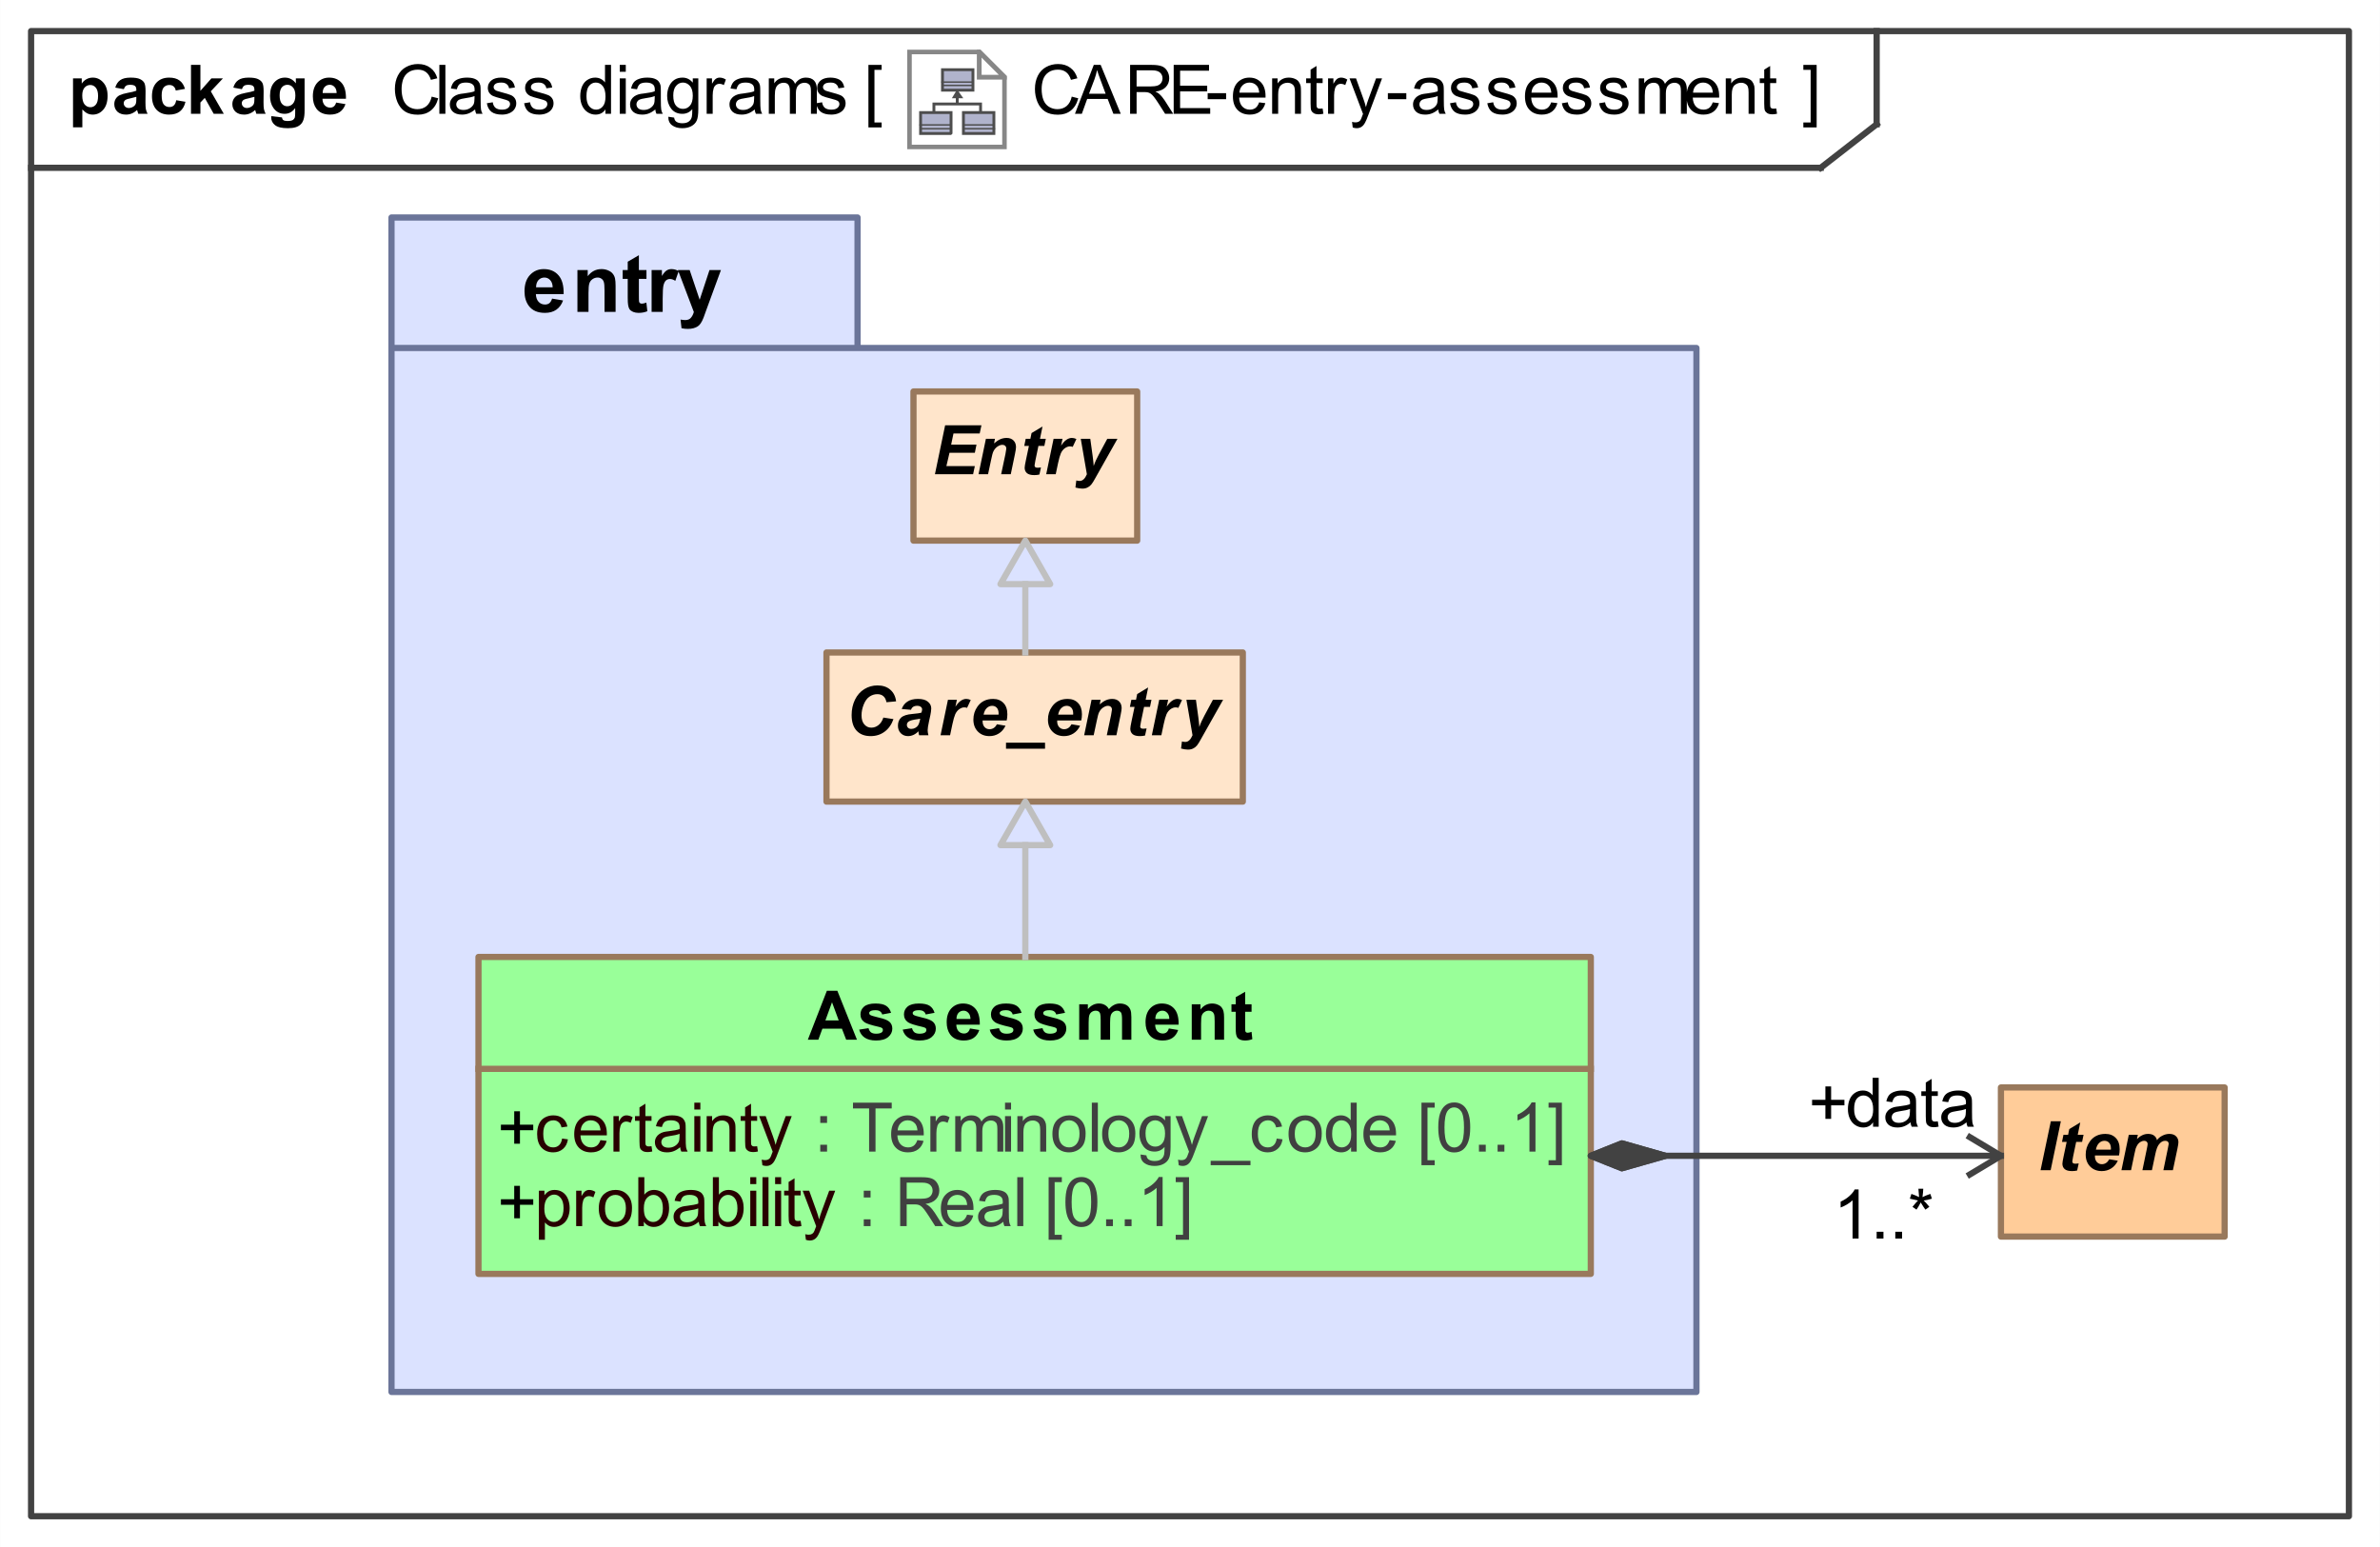 <?xml version="1.0" encoding="UTF-8"?>
<!DOCTYPE svg PUBLIC '-//W3C//DTD SVG 1.0//EN'
          'http://www.w3.org/TR/2001/REC-SVG-20010904/DTD/svg10.dtd'>
<svg fill-opacity="1" xmlns:xlink="http://www.w3.org/1999/xlink" color-rendering="auto" color-interpolation="auto" text-rendering="auto" stroke="black" stroke-linecap="square" width="3.99in" stroke-miterlimit="10" shape-rendering="auto" stroke-opacity="1" fill="black" stroke-dasharray="none" font-weight="normal" stroke-width="1" viewBox="0 0 383 249" height="2.594in" xmlns="http://www.w3.org/2000/svg" font-family="&apos;Arial&apos;" font-style="normal" stroke-linejoin="miter" font-size="12" stroke-dashoffset="0" image-rendering="auto"
><rect x="0" y="0" width="383" height="249" fill="#333333" stroke="none"/><!--Generated by the Batik Graphics2D SVG Generator
 This is MagicDraw diagram.--><defs id="genericDefs"
  /><g
  ><defs id="defs1"
    ><radialGradient transform="matrix(1.0 0.0 0.04 -1.0 0.0 19.964)" gradientUnits="userSpaceOnUse" r="3.197" cx="3.434" id="gradient1" cy="2.983" color-interpolation="sRGB" fx="3.434" fy="2.983" spreadMethod="pad"
      ><stop stop-color="white" offset="0%"
        /><stop stop-color="rgb(176,179,204)" offset="100%"
      /></radialGradient
      ><radialGradient transform="matrix(1.0 0.0 0.04 -1.0 0.0 19.964)" gradientUnits="userSpaceOnUse" r="4.2" cx="2.817" id="gradient2" cy="4.165" color-interpolation="sRGB" fx="2.817" fy="4.165" spreadMethod="pad"
      ><stop stop-color="white" offset="0%"
        /><stop stop-color="rgb(229,167,106)" offset="100%"
      /></radialGradient
      ><radialGradient transform="matrix(1.0 0.0 0.04 -1.0 0.0 19.964)" gradientUnits="userSpaceOnUse" r="4.2" cx="2.953" id="gradient3" cy="3.364" color-interpolation="sRGB" fx="2.953" fy="3.364" spreadMethod="pad"
      ><stop stop-color="white" offset="0%"
        /><stop stop-color="rgb(229,167,106)" offset="100%"
      /></radialGradient
      ><radialGradient transform="matrix(1.0 0.0 0.04 -1.0 0.0 19.964)" gradientUnits="userSpaceOnUse" r="3.198" cx="12.568" id="gradient4" cy="2.983" color-interpolation="sRGB" fx="12.568" fy="2.983" spreadMethod="pad"
      ><stop stop-color="white" offset="0%"
        /><stop stop-color="rgb(176,179,204)" offset="100%"
      /></radialGradient
      ><radialGradient transform="matrix(1.0 0.0 0.04 -1.0 0.0 19.964)" gradientUnits="userSpaceOnUse" r="4.201" cx="11.95" id="gradient5" cy="4.165" color-interpolation="sRGB" fx="11.95" fy="4.165" spreadMethod="pad"
      ><stop stop-color="white" offset="0%"
        /><stop stop-color="rgb(229,167,106)" offset="100%"
      /></radialGradient
      ><radialGradient transform="matrix(1.0 0.0 0.04 -1.0 0.0 19.964)" gradientUnits="userSpaceOnUse" r="4.2" cx="12.087" id="gradient6" cy="3.364" color-interpolation="sRGB" fx="12.087" fy="3.364" spreadMethod="pad"
      ><stop stop-color="white" offset="0%"
        /><stop stop-color="rgb(229,167,106)" offset="100%"
      /></radialGradient
      ><radialGradient transform="matrix(1.0 0.0 0.04 -1.0 0.0 19.964)" gradientUnits="userSpaceOnUse" r="3.197" cx="8.029" id="gradient7" cy="12.02" color-interpolation="sRGB" fx="8.029" fy="12.02" spreadMethod="pad"
      ><stop stop-color="white" offset="0%"
        /><stop stop-color="rgb(176,179,204)" offset="100%"
      /></radialGradient
      ><radialGradient transform="matrix(1.0 0.0 0.04 -1.0 0.0 19.964)" gradientUnits="userSpaceOnUse" r="4.201" cx="7.41" id="gradient8" cy="13.165" color-interpolation="sRGB" fx="7.41" fy="13.165" spreadMethod="pad"
      ><stop stop-color="white" offset="0%"
        /><stop stop-color="rgb(229,167,106)" offset="100%"
      /></radialGradient
      ><radialGradient transform="matrix(1.0 0.0 0.04 -1.0 0.0 19.964)" gradientUnits="userSpaceOnUse" r="4.2" cx="7.549" id="gradient9" cy="12.465" color-interpolation="sRGB" fx="7.549" fy="12.465" spreadMethod="pad"
      ><stop stop-color="white" offset="0%"
        /><stop stop-color="rgb(229,167,106)" offset="100%"
      /></radialGradient
      ><clipPath clipPathUnits="userSpaceOnUse" id="clipPath1"
      ><path d="M0 0 L383 0 L383 249 L0 249 L0 0 Z"
      /></clipPath
      ><clipPath clipPathUnits="userSpaceOnUse" id="clipPath2"
      ><path d="M-190.713 -10.45 L309.581 -10.45 L309.581 314.806 L-190.713 314.806 L-190.713 -10.45 Z"
      /></clipPath
      ><clipPath clipPathUnits="userSpaceOnUse" id="clipPath3"
      ><path d="M-0 0 L-0 20.9 L20.9 20.9 L20.9 0 Z"
      /></clipPath
    ></defs
    ><g fill="white" stroke="white"
    ><rect x="0" width="383" height="249" y="0" clip-path="url(#clipPath1)" stroke="none"
    /></g
    ><g fill="rgb(66,66,66)" text-rendering="geometricPrecision" stroke-linecap="butt" stroke="rgb(66,66,66)" stroke-linejoin="round"
    ><rect fill="none" x="5" width="373" height="239" y="5" clip-path="url(#clipPath1)"
      /><line y2="27" fill="none" x1="5" clip-path="url(#clipPath1)" x2="293" y1="27"
      /><line y2="20" fill="none" x1="302" clip-path="url(#clipPath1)" x2="302" y1="5"
      /><line y2="20" fill="none" x1="293" clip-path="url(#clipPath1)" x2="302" y1="27"
      /><path fill="black" d="M172.469 15.552 L173.516 15.818 Q173.188 17.099 172.328 17.787 Q171.484 18.459 170.25 18.459 Q168.969 18.459 168.172 17.943 Q167.375 17.412 166.953 16.427 Q166.547 15.443 166.547 14.318 Q166.547 13.099 167.016 12.177 Q167.484 11.255 168.344 10.787 Q169.219 10.302 170.266 10.302 Q171.453 10.302 172.25 10.912 Q173.062 11.505 173.375 12.599 L172.344 12.849 Q172.078 11.99 171.547 11.599 Q171.031 11.209 170.25 11.209 Q169.328 11.209 168.719 11.646 Q168.109 12.068 167.859 12.802 Q167.625 13.537 167.625 14.318 Q167.625 15.318 167.906 16.068 Q168.203 16.818 168.812 17.193 Q169.438 17.568 170.156 17.568 Q171.031 17.568 171.641 17.068 Q172.25 16.552 172.469 15.552 ZM172.984 18.318 L176.016 10.443 L177.125 10.443 L180.359 18.318 L179.172 18.318 L178.25 15.927 L174.953 15.927 L174.094 18.318 L172.984 18.318 ZM175.25 15.084 L177.922 15.084 L177.109 12.896 Q176.734 11.912 176.547 11.271 Q176.391 12.021 176.125 12.771 L175.25 15.084 ZM181.859 18.318 L181.859 10.443 L185.359 10.443 Q186.406 10.443 186.953 10.662 Q187.5 10.865 187.828 11.412 Q188.156 11.943 188.156 12.599 Q188.156 13.427 187.609 14.005 Q187.078 14.584 185.938 14.74 Q186.359 14.927 186.562 15.13 Q187.031 15.552 187.438 16.177 L188.797 18.318 L187.5 18.318 L186.453 16.677 Q186 15.974 185.703 15.599 Q185.406 15.224 185.172 15.068 Q184.938 14.912 184.703 14.865 Q184.516 14.818 184.109 14.818 L182.906 14.818 L182.906 18.318 L181.859 18.318 ZM182.906 13.912 L185.141 13.912 Q185.859 13.912 186.266 13.771 Q186.672 13.63 186.875 13.302 Q187.078 12.974 187.078 12.599 Q187.078 12.037 186.672 11.677 Q186.281 11.318 185.406 11.318 L182.906 11.318 L182.906 13.912 ZM188.875 18.318 L188.875 10.443 L194.562 10.443 L194.562 11.38 L189.906 11.38 L189.906 13.787 L194.266 13.787 L194.266 14.709 L189.906 14.709 L189.906 17.396 L194.75 17.396 L194.75 18.318 L188.875 18.318 ZM194.344 15.959 L194.344 14.99 L197.312 14.99 L197.312 15.959 L194.344 15.959 ZM202.625 16.474 L203.625 16.599 Q203.391 17.474 202.75 17.959 Q202.109 18.443 201.125 18.443 Q199.875 18.443 199.141 17.677 Q198.406 16.912 198.406 15.521 Q198.406 14.068 199.141 13.287 Q199.891 12.49 201.062 12.49 Q202.219 12.49 202.938 13.271 Q203.656 14.037 203.656 15.459 Q203.656 15.537 203.656 15.709 L199.406 15.709 Q199.453 16.646 199.922 17.146 Q200.406 17.646 201.125 17.646 Q201.656 17.646 202.031 17.38 Q202.406 17.099 202.625 16.474 ZM199.453 14.912 L202.641 14.912 Q202.578 14.193 202.281 13.834 Q201.812 13.287 201.078 13.287 Q200.406 13.287 199.953 13.74 Q199.5 14.177 199.453 14.912 ZM204.719 18.318 L204.719 12.615 L205.594 12.615 L205.594 13.427 Q206.219 12.49 207.406 12.49 Q207.922 12.49 208.359 12.677 Q208.797 12.849 209 13.162 Q209.219 13.459 209.312 13.865 Q209.359 14.146 209.359 14.818 L209.359 18.318 L208.391 18.318 L208.391 14.849 Q208.391 14.255 208.281 13.974 Q208.172 13.677 207.875 13.505 Q207.594 13.318 207.203 13.318 Q206.594 13.318 206.141 13.709 Q205.688 14.099 205.688 15.209 L205.688 18.318 L204.719 18.318 ZM212.844 17.459 L212.969 18.302 Q212.562 18.396 212.25 18.396 Q211.719 18.396 211.422 18.224 Q211.141 18.052 211.016 17.787 Q210.906 17.521 210.906 16.646 L210.906 13.365 L210.188 13.365 L210.188 12.615 L210.906 12.615 L210.906 11.209 L211.859 10.615 L211.859 12.615 L212.844 12.615 L212.844 13.365 L211.859 13.365 L211.859 16.709 Q211.859 17.115 211.906 17.24 Q211.969 17.349 212.078 17.427 Q212.203 17.49 212.406 17.49 Q212.578 17.49 212.844 17.459 ZM213.719 18.318 L213.719 12.615 L214.578 12.615 L214.578 13.474 Q214.922 12.865 215.203 12.677 Q215.484 12.49 215.812 12.49 Q216.312 12.49 216.812 12.802 L216.484 13.693 Q216.125 13.49 215.766 13.49 Q215.453 13.49 215.203 13.677 Q214.953 13.865 214.844 14.209 Q214.688 14.724 214.688 15.334 L214.688 18.318 L213.719 18.318 ZM217.688 20.521 L217.578 19.615 Q217.891 19.693 218.125 19.693 Q218.453 19.693 218.641 19.584 Q218.844 19.474 218.953 19.287 Q219.047 19.146 219.25 18.568 Q219.281 18.49 219.344 18.334 L217.172 12.615 L218.219 12.615 L219.406 15.912 Q219.641 16.552 219.812 17.24 Q219.984 16.568 220.219 15.943 L221.438 12.615 L222.406 12.615 L220.234 18.412 Q219.891 19.349 219.688 19.709 Q219.438 20.193 219.094 20.412 Q218.766 20.63 218.312 20.63 Q218.031 20.63 217.688 20.521 ZM223.344 15.959 L223.344 14.99 L226.312 14.99 L226.312 15.959 L223.344 15.959 ZM231.453 17.615 Q230.906 18.068 230.406 18.255 Q229.922 18.443 229.344 18.443 Q228.406 18.443 227.891 17.99 Q227.391 17.521 227.391 16.818 Q227.391 16.396 227.578 16.052 Q227.781 15.709 228.078 15.505 Q228.391 15.287 228.781 15.177 Q229.062 15.099 229.641 15.037 Q230.812 14.896 231.359 14.693 Q231.375 14.505 231.375 14.443 Q231.375 13.849 231.094 13.615 Q230.734 13.287 230 13.287 Q229.312 13.287 228.984 13.521 Q228.672 13.755 228.516 14.365 L227.562 14.24 Q227.688 13.63 227.984 13.255 Q228.281 12.88 228.844 12.693 Q229.406 12.49 230.141 12.49 Q230.875 12.49 231.328 12.662 Q231.781 12.834 231.984 13.099 Q232.203 13.349 232.297 13.74 Q232.344 13.99 232.344 14.646 L232.344 15.927 Q232.344 17.271 232.406 17.63 Q232.469 17.99 232.656 18.318 L231.641 18.318 Q231.484 18.021 231.453 17.615 ZM231.359 15.459 Q230.844 15.677 229.781 15.818 Q229.188 15.912 228.938 16.021 Q228.703 16.115 228.562 16.334 Q228.422 16.537 228.422 16.787 Q228.422 17.177 228.719 17.443 Q229.016 17.693 229.578 17.693 Q230.141 17.693 230.562 17.443 Q231 17.193 231.219 16.771 Q231.359 16.443 231.359 15.802 L231.359 15.459 ZM233.344 16.615 L234.297 16.459 Q234.375 17.037 234.734 17.349 Q235.109 17.646 235.766 17.646 Q236.438 17.646 236.75 17.38 Q237.078 17.115 237.078 16.74 Q237.078 16.412 236.797 16.224 Q236.594 16.099 235.812 15.896 Q234.75 15.63 234.328 15.443 Q233.922 15.24 233.703 14.896 Q233.5 14.552 233.5 14.13 Q233.5 13.74 233.672 13.427 Q233.844 13.099 234.156 12.88 Q234.375 12.709 234.766 12.599 Q235.156 12.49 235.594 12.49 Q236.266 12.49 236.766 12.677 Q237.281 12.865 237.516 13.209 Q237.766 13.537 237.859 14.084 L236.922 14.209 Q236.844 13.771 236.531 13.537 Q236.234 13.287 235.672 13.287 Q235 13.287 234.719 13.505 Q234.438 13.724 234.438 14.021 Q234.438 14.209 234.547 14.349 Q234.672 14.505 234.922 14.615 Q235.062 14.662 235.781 14.865 Q236.797 15.13 237.203 15.302 Q237.609 15.474 237.844 15.818 Q238.078 16.146 238.078 16.646 Q238.078 17.13 237.797 17.552 Q237.516 17.974 236.984 18.209 Q236.453 18.443 235.781 18.443 Q234.672 18.443 234.078 17.99 Q233.5 17.521 233.344 16.615 ZM239.344 16.615 L240.297 16.459 Q240.375 17.037 240.734 17.349 Q241.109 17.646 241.766 17.646 Q242.438 17.646 242.75 17.38 Q243.078 17.115 243.078 16.74 Q243.078 16.412 242.797 16.224 Q242.594 16.099 241.812 15.896 Q240.75 15.63 240.328 15.443 Q239.922 15.24 239.703 14.896 Q239.5 14.552 239.5 14.13 Q239.5 13.74 239.672 13.427 Q239.844 13.099 240.156 12.88 Q240.375 12.709 240.766 12.599 Q241.156 12.49 241.594 12.49 Q242.266 12.49 242.766 12.677 Q243.281 12.865 243.516 13.209 Q243.766 13.537 243.859 14.084 L242.922 14.209 Q242.844 13.771 242.531 13.537 Q242.234 13.287 241.672 13.287 Q241 13.287 240.719 13.505 Q240.438 13.724 240.438 14.021 Q240.438 14.209 240.547 14.349 Q240.672 14.505 240.922 14.615 Q241.062 14.662 241.781 14.865 Q242.797 15.13 243.203 15.302 Q243.609 15.474 243.844 15.818 Q244.078 16.146 244.078 16.646 Q244.078 17.13 243.797 17.552 Q243.516 17.974 242.984 18.209 Q242.453 18.443 241.781 18.443 Q240.672 18.443 240.078 17.99 Q239.5 17.521 239.344 16.615 ZM249.625 16.474 L250.625 16.599 Q250.391 17.474 249.75 17.959 Q249.109 18.443 248.125 18.443 Q246.875 18.443 246.141 17.677 Q245.406 16.912 245.406 15.521 Q245.406 14.068 246.141 13.287 Q246.891 12.49 248.062 12.49 Q249.219 12.49 249.938 13.271 Q250.656 14.037 250.656 15.459 Q250.656 15.537 250.656 15.709 L246.406 15.709 Q246.453 16.646 246.922 17.146 Q247.406 17.646 248.125 17.646 Q248.656 17.646 249.031 17.38 Q249.406 17.099 249.625 16.474 ZM246.453 14.912 L249.641 14.912 Q249.578 14.193 249.281 13.834 Q248.812 13.287 248.078 13.287 Q247.406 13.287 246.953 13.74 Q246.5 14.177 246.453 14.912 ZM251.344 16.615 L252.297 16.459 Q252.375 17.037 252.734 17.349 Q253.109 17.646 253.766 17.646 Q254.438 17.646 254.75 17.38 Q255.078 17.115 255.078 16.74 Q255.078 16.412 254.797 16.224 Q254.594 16.099 253.812 15.896 Q252.75 15.63 252.328 15.443 Q251.922 15.24 251.703 14.896 Q251.5 14.552 251.5 14.13 Q251.5 13.74 251.672 13.427 Q251.844 13.099 252.156 12.88 Q252.375 12.709 252.766 12.599 Q253.156 12.49 253.594 12.49 Q254.266 12.49 254.766 12.677 Q255.281 12.865 255.516 13.209 Q255.766 13.537 255.859 14.084 L254.922 14.209 Q254.844 13.771 254.531 13.537 Q254.234 13.287 253.672 13.287 Q253 13.287 252.719 13.505 Q252.438 13.724 252.438 14.021 Q252.438 14.209 252.547 14.349 Q252.672 14.505 252.922 14.615 Q253.062 14.662 253.781 14.865 Q254.797 15.13 255.203 15.302 Q255.609 15.474 255.844 15.818 Q256.078 16.146 256.078 16.646 Q256.078 17.13 255.797 17.552 Q255.516 17.974 254.984 18.209 Q254.453 18.443 253.781 18.443 Q252.672 18.443 252.078 17.99 Q251.5 17.521 251.344 16.615 ZM257.344 16.615 L258.297 16.459 Q258.375 17.037 258.734 17.349 Q259.109 17.646 259.766 17.646 Q260.438 17.646 260.75 17.38 Q261.078 17.115 261.078 16.74 Q261.078 16.412 260.797 16.224 Q260.594 16.099 259.812 15.896 Q258.75 15.63 258.328 15.443 Q257.922 15.24 257.703 14.896 Q257.5 14.552 257.5 14.13 Q257.5 13.74 257.672 13.427 Q257.844 13.099 258.156 12.88 Q258.375 12.709 258.766 12.599 Q259.156 12.49 259.594 12.49 Q260.266 12.49 260.766 12.677 Q261.281 12.865 261.516 13.209 Q261.766 13.537 261.859 14.084 L260.922 14.209 Q260.844 13.771 260.531 13.537 Q260.234 13.287 259.672 13.287 Q259 13.287 258.719 13.505 Q258.438 13.724 258.438 14.021 Q258.438 14.209 258.547 14.349 Q258.672 14.505 258.922 14.615 Q259.062 14.662 259.781 14.865 Q260.797 15.13 261.203 15.302 Q261.609 15.474 261.844 15.818 Q262.078 16.146 262.078 16.646 Q262.078 17.13 261.797 17.552 Q261.516 17.974 260.984 18.209 Q260.453 18.443 259.781 18.443 Q258.672 18.443 258.078 17.99 Q257.5 17.521 257.344 16.615 ZM263.719 18.318 L263.719 12.615 L264.594 12.615 L264.594 13.412 Q264.859 12.99 265.297 12.74 Q265.75 12.49 266.312 12.49 Q266.953 12.49 267.359 12.755 Q267.766 13.005 267.938 13.49 Q268.609 12.49 269.688 12.49 Q270.547 12.49 271 12.959 Q271.453 13.427 271.453 14.396 L271.453 18.318 L270.5 18.318 L270.5 14.724 Q270.5 14.146 270.406 13.896 Q270.312 13.63 270.062 13.474 Q269.812 13.318 269.484 13.318 Q268.875 13.318 268.469 13.724 Q268.078 14.13 268.078 15.005 L268.078 18.318 L267.109 18.318 L267.109 14.615 Q267.109 13.974 266.875 13.646 Q266.641 13.318 266.109 13.318 Q265.703 13.318 265.344 13.537 Q265 13.755 264.844 14.177 Q264.688 14.584 264.688 15.365 L264.688 18.318 L263.719 18.318 ZM275.625 16.474 L276.625 16.599 Q276.391 17.474 275.75 17.959 Q275.109 18.443 274.125 18.443 Q272.875 18.443 272.141 17.677 Q271.406 16.912 271.406 15.521 Q271.406 14.068 272.141 13.287 Q272.891 12.49 274.062 12.49 Q275.219 12.49 275.938 13.271 Q276.656 14.037 276.656 15.459 Q276.656 15.537 276.656 15.709 L272.406 15.709 Q272.453 16.646 272.922 17.146 Q273.406 17.646 274.125 17.646 Q274.656 17.646 275.031 17.38 Q275.406 17.099 275.625 16.474 ZM272.453 14.912 L275.641 14.912 Q275.578 14.193 275.281 13.834 Q274.812 13.287 274.078 13.287 Q273.406 13.287 272.953 13.74 Q272.5 14.177 272.453 14.912 ZM277.719 18.318 L277.719 12.615 L278.594 12.615 L278.594 13.427 Q279.219 12.49 280.406 12.49 Q280.922 12.49 281.359 12.677 Q281.797 12.849 282 13.162 Q282.219 13.459 282.312 13.865 Q282.359 14.146 282.359 14.818 L282.359 18.318 L281.391 18.318 L281.391 14.849 Q281.391 14.255 281.281 13.974 Q281.172 13.677 280.875 13.505 Q280.594 13.318 280.203 13.318 Q279.594 13.318 279.141 13.709 Q278.688 14.099 278.688 15.209 L278.688 18.318 L277.719 18.318 ZM285.844 17.459 L285.969 18.302 Q285.562 18.396 285.25 18.396 Q284.719 18.396 284.422 18.224 Q284.141 18.052 284.016 17.787 Q283.906 17.521 283.906 16.646 L283.906 13.365 L283.188 13.365 L283.188 12.615 L283.906 12.615 L283.906 11.209 L284.859 10.615 L284.859 12.615 L285.844 12.615 L285.844 13.365 L284.859 13.365 L284.859 16.709 Q284.859 17.115 284.906 17.24 Q284.969 17.349 285.078 17.427 Q285.203 17.49 285.406 17.49 Q285.578 17.49 285.844 17.459 Z" clip-path="url(#clipPath1)" stroke="none"
      /><path fill="black" d="M69.469 15.552 L70.516 15.818 Q70.188 17.099 69.328 17.787 Q68.484 18.459 67.25 18.459 Q65.969 18.459 65.172 17.943 Q64.375 17.412 63.953 16.427 Q63.547 15.443 63.547 14.318 Q63.547 13.099 64.016 12.177 Q64.484 11.255 65.344 10.787 Q66.219 10.302 67.266 10.302 Q68.453 10.302 69.25 10.912 Q70.062 11.505 70.375 12.599 L69.344 12.849 Q69.078 11.99 68.547 11.599 Q68.031 11.209 67.25 11.209 Q66.328 11.209 65.719 11.646 Q65.109 12.068 64.859 12.802 Q64.625 13.537 64.625 14.318 Q64.625 15.318 64.906 16.068 Q65.203 16.818 65.812 17.193 Q66.438 17.568 67.156 17.568 Q68.031 17.568 68.641 17.068 Q69.25 16.552 69.469 15.552 ZM70.703 18.318 L70.703 10.443 L71.672 10.443 L71.672 18.318 L70.703 18.318 ZM76.453 17.615 Q75.906 18.068 75.406 18.255 Q74.922 18.443 74.344 18.443 Q73.406 18.443 72.891 17.99 Q72.391 17.521 72.391 16.818 Q72.391 16.396 72.578 16.052 Q72.781 15.709 73.078 15.505 Q73.391 15.287 73.781 15.177 Q74.062 15.099 74.641 15.037 Q75.812 14.896 76.359 14.693 Q76.375 14.505 76.375 14.443 Q76.375 13.849 76.094 13.615 Q75.734 13.287 75 13.287 Q74.312 13.287 73.984 13.521 Q73.672 13.755 73.516 14.365 L72.562 14.24 Q72.688 13.63 72.984 13.255 Q73.281 12.88 73.844 12.693 Q74.406 12.49 75.141 12.49 Q75.875 12.49 76.328 12.662 Q76.781 12.834 76.984 13.099 Q77.203 13.349 77.297 13.74 Q77.344 13.99 77.344 14.646 L77.344 15.927 Q77.344 17.271 77.406 17.63 Q77.469 17.99 77.656 18.318 L76.641 18.318 Q76.484 18.021 76.453 17.615 ZM76.359 15.459 Q75.844 15.677 74.781 15.818 Q74.188 15.912 73.938 16.021 Q73.703 16.115 73.562 16.334 Q73.422 16.537 73.422 16.787 Q73.422 17.177 73.719 17.443 Q74.016 17.693 74.578 17.693 Q75.141 17.693 75.562 17.443 Q76 17.193 76.219 16.771 Q76.359 16.443 76.359 15.802 L76.359 15.459 ZM78.344 16.615 L79.297 16.459 Q79.375 17.037 79.734 17.349 Q80.109 17.646 80.766 17.646 Q81.438 17.646 81.75 17.38 Q82.078 17.115 82.078 16.74 Q82.078 16.412 81.797 16.224 Q81.594 16.099 80.812 15.896 Q79.75 15.63 79.328 15.443 Q78.922 15.24 78.703 14.896 Q78.5 14.552 78.5 14.13 Q78.5 13.74 78.672 13.427 Q78.844 13.099 79.156 12.88 Q79.375 12.709 79.766 12.599 Q80.156 12.49 80.594 12.49 Q81.266 12.49 81.766 12.677 Q82.281 12.865 82.516 13.209 Q82.766 13.537 82.859 14.084 L81.922 14.209 Q81.844 13.771 81.531 13.537 Q81.234 13.287 80.672 13.287 Q80 13.287 79.719 13.505 Q79.438 13.724 79.438 14.021 Q79.438 14.209 79.547 14.349 Q79.672 14.505 79.922 14.615 Q80.062 14.662 80.781 14.865 Q81.797 15.13 82.203 15.302 Q82.609 15.474 82.844 15.818 Q83.078 16.146 83.078 16.646 Q83.078 17.13 82.797 17.552 Q82.516 17.974 81.984 18.209 Q81.453 18.443 80.781 18.443 Q79.672 18.443 79.078 17.99 Q78.5 17.521 78.344 16.615 ZM84.344 16.615 L85.297 16.459 Q85.375 17.037 85.734 17.349 Q86.109 17.646 86.766 17.646 Q87.438 17.646 87.75 17.38 Q88.078 17.115 88.078 16.74 Q88.078 16.412 87.797 16.224 Q87.594 16.099 86.812 15.896 Q85.75 15.63 85.328 15.443 Q84.922 15.24 84.703 14.896 Q84.5 14.552 84.5 14.13 Q84.5 13.74 84.672 13.427 Q84.844 13.099 85.156 12.88 Q85.375 12.709 85.766 12.599 Q86.156 12.49 86.594 12.49 Q87.266 12.49 87.766 12.677 Q88.281 12.865 88.516 13.209 Q88.766 13.537 88.859 14.084 L87.922 14.209 Q87.844 13.771 87.531 13.537 Q87.234 13.287 86.672 13.287 Q86 13.287 85.719 13.505 Q85.438 13.724 85.438 14.021 Q85.438 14.209 85.547 14.349 Q85.672 14.505 85.922 14.615 Q86.062 14.662 86.781 14.865 Q87.797 15.13 88.203 15.302 Q88.609 15.474 88.844 15.818 Q89.078 16.146 89.078 16.646 Q89.078 17.13 88.797 17.552 Q88.516 17.974 87.984 18.209 Q87.453 18.443 86.781 18.443 Q85.672 18.443 85.078 17.99 Q84.5 17.521 84.344 16.615 ZM97.422 18.318 L97.422 17.599 Q96.891 18.443 95.828 18.443 Q95.156 18.443 94.578 18.068 Q94 17.693 93.688 17.021 Q93.375 16.349 93.375 15.474 Q93.375 14.615 93.656 13.927 Q93.953 13.224 94.516 12.865 Q95.078 12.49 95.781 12.49 Q96.297 12.49 96.703 12.709 Q97.109 12.927 97.359 13.271 L97.359 10.443 L98.328 10.443 L98.328 18.318 L97.422 18.318 ZM94.375 15.474 Q94.375 16.568 94.828 17.115 Q95.297 17.646 95.922 17.646 Q96.562 17.646 97 17.13 Q97.438 16.615 97.438 15.552 Q97.438 14.38 96.984 13.834 Q96.547 13.287 95.875 13.287 Q95.234 13.287 94.797 13.818 Q94.375 14.334 94.375 15.474 ZM99.734 11.552 L99.734 10.443 L100.703 10.443 L100.703 11.552 L99.734 11.552 ZM99.734 18.318 L99.734 12.615 L100.703 12.615 L100.703 18.318 L99.734 18.318 ZM105.453 17.615 Q104.906 18.068 104.406 18.255 Q103.922 18.443 103.344 18.443 Q102.406 18.443 101.891 17.99 Q101.391 17.521 101.391 16.818 Q101.391 16.396 101.578 16.052 Q101.781 15.709 102.078 15.505 Q102.391 15.287 102.781 15.177 Q103.062 15.099 103.641 15.037 Q104.812 14.896 105.359 14.693 Q105.375 14.505 105.375 14.443 Q105.375 13.849 105.094 13.615 Q104.734 13.287 104 13.287 Q103.312 13.287 102.984 13.521 Q102.672 13.755 102.516 14.365 L101.562 14.24 Q101.688 13.63 101.984 13.255 Q102.281 12.88 102.844 12.693 Q103.406 12.49 104.141 12.49 Q104.875 12.49 105.328 12.662 Q105.781 12.834 105.984 13.099 Q106.203 13.349 106.297 13.74 Q106.344 13.99 106.344 14.646 L106.344 15.927 Q106.344 17.271 106.406 17.63 Q106.469 17.99 106.656 18.318 L105.641 18.318 Q105.484 18.021 105.453 17.615 ZM105.359 15.459 Q104.844 15.677 103.781 15.818 Q103.188 15.912 102.938 16.021 Q102.703 16.115 102.562 16.334 Q102.422 16.537 102.422 16.787 Q102.422 17.177 102.719 17.443 Q103.016 17.693 103.578 17.693 Q104.141 17.693 104.562 17.443 Q105 17.193 105.219 16.771 Q105.359 16.443 105.359 15.802 L105.359 15.459 ZM107.547 18.787 L108.484 18.927 Q108.547 19.365 108.812 19.568 Q109.172 19.834 109.797 19.834 Q110.469 19.834 110.828 19.568 Q111.203 19.302 111.328 18.818 Q111.406 18.521 111.406 17.568 Q110.766 18.318 109.812 18.318 Q108.641 18.318 108 17.474 Q107.359 16.615 107.359 15.427 Q107.359 14.615 107.656 13.927 Q107.953 13.24 108.5 12.865 Q109.062 12.49 109.828 12.49 Q110.828 12.49 111.484 13.302 L111.484 12.615 L112.375 12.615 L112.375 17.537 Q112.375 18.88 112.109 19.427 Q111.844 19.99 111.25 20.302 Q110.656 20.63 109.797 20.63 Q108.781 20.63 108.156 20.162 Q107.531 19.709 107.547 18.787 ZM108.344 15.365 Q108.344 16.49 108.781 17.005 Q109.234 17.521 109.906 17.521 Q110.578 17.521 111.031 17.005 Q111.484 16.49 111.484 15.396 Q111.484 14.349 111.016 13.818 Q110.547 13.287 109.891 13.287 Q109.25 13.287 108.797 13.818 Q108.344 14.334 108.344 15.365 ZM113.719 18.318 L113.719 12.615 L114.578 12.615 L114.578 13.474 Q114.922 12.865 115.203 12.677 Q115.484 12.49 115.812 12.49 Q116.312 12.49 116.812 12.802 L116.484 13.693 Q116.125 13.49 115.766 13.49 Q115.453 13.49 115.203 13.677 Q114.953 13.865 114.844 14.209 Q114.688 14.724 114.688 15.334 L114.688 18.318 L113.719 18.318 ZM121.453 17.615 Q120.906 18.068 120.406 18.255 Q119.922 18.443 119.344 18.443 Q118.406 18.443 117.891 17.99 Q117.391 17.521 117.391 16.818 Q117.391 16.396 117.578 16.052 Q117.781 15.709 118.078 15.505 Q118.391 15.287 118.781 15.177 Q119.062 15.099 119.641 15.037 Q120.812 14.896 121.359 14.693 Q121.375 14.505 121.375 14.443 Q121.375 13.849 121.094 13.615 Q120.734 13.287 120 13.287 Q119.312 13.287 118.984 13.521 Q118.672 13.755 118.516 14.365 L117.562 14.24 Q117.688 13.63 117.984 13.255 Q118.281 12.88 118.844 12.693 Q119.406 12.49 120.141 12.49 Q120.875 12.49 121.328 12.662 Q121.781 12.834 121.984 13.099 Q122.203 13.349 122.297 13.74 Q122.344 13.99 122.344 14.646 L122.344 15.927 Q122.344 17.271 122.406 17.63 Q122.469 17.99 122.656 18.318 L121.641 18.318 Q121.484 18.021 121.453 17.615 ZM121.359 15.459 Q120.844 15.677 119.781 15.818 Q119.188 15.912 118.938 16.021 Q118.703 16.115 118.562 16.334 Q118.422 16.537 118.422 16.787 Q118.422 17.177 118.719 17.443 Q119.016 17.693 119.578 17.693 Q120.141 17.693 120.562 17.443 Q121 17.193 121.219 16.771 Q121.359 16.443 121.359 15.802 L121.359 15.459 ZM123.719 18.318 L123.719 12.615 L124.594 12.615 L124.594 13.412 Q124.859 12.99 125.297 12.74 Q125.75 12.49 126.312 12.49 Q126.953 12.49 127.359 12.755 Q127.766 13.005 127.938 13.49 Q128.609 12.49 129.688 12.49 Q130.547 12.49 131 12.959 Q131.453 13.427 131.453 14.396 L131.453 18.318 L130.5 18.318 L130.5 14.724 Q130.5 14.146 130.406 13.896 Q130.312 13.63 130.062 13.474 Q129.812 13.318 129.484 13.318 Q128.875 13.318 128.469 13.724 Q128.078 14.13 128.078 15.005 L128.078 18.318 L127.109 18.318 L127.109 14.615 Q127.109 13.974 126.875 13.646 Q126.641 13.318 126.109 13.318 Q125.703 13.318 125.344 13.537 Q125 13.755 124.844 14.177 Q124.688 14.584 124.688 15.365 L124.688 18.318 L123.719 18.318 ZM131.344 16.615 L132.297 16.459 Q132.375 17.037 132.734 17.349 Q133.109 17.646 133.766 17.646 Q134.438 17.646 134.75 17.38 Q135.078 17.115 135.078 16.74 Q135.078 16.412 134.797 16.224 Q134.594 16.099 133.812 15.896 Q132.75 15.63 132.328 15.443 Q131.922 15.24 131.703 14.896 Q131.5 14.552 131.5 14.13 Q131.5 13.74 131.672 13.427 Q131.844 13.099 132.156 12.88 Q132.375 12.709 132.766 12.599 Q133.156 12.49 133.594 12.49 Q134.266 12.49 134.766 12.677 Q135.281 12.865 135.516 13.209 Q135.766 13.537 135.859 14.084 L134.922 14.209 Q134.844 13.771 134.531 13.537 Q134.234 13.287 133.672 13.287 Q133 13.287 132.719 13.505 Q132.438 13.724 132.438 14.021 Q132.438 14.209 132.547 14.349 Q132.672 14.505 132.922 14.615 Q133.062 14.662 133.781 14.865 Q134.797 15.13 135.203 15.302 Q135.609 15.474 135.844 15.818 Q136.078 16.146 136.078 16.646 Q136.078 17.13 135.797 17.552 Q135.516 17.974 134.984 18.209 Q134.453 18.443 133.781 18.443 Q132.672 18.443 132.078 17.99 Q131.5 17.521 131.344 16.615 Z" clip-path="url(#clipPath1)" stroke="none"
      /><path fill="black" d="M11.75 12.615 L13.156 12.615 L13.156 13.459 Q13.422 13.021 13.891 12.755 Q14.359 12.49 14.938 12.49 Q15.922 12.49 16.609 13.271 Q17.312 14.037 17.312 15.427 Q17.312 16.865 16.609 17.662 Q15.922 18.443 14.922 18.443 Q14.453 18.443 14.062 18.255 Q13.688 18.068 13.25 17.615 L13.25 20.49 L11.75 20.49 L11.75 12.615 ZM13.234 15.365 Q13.234 16.334 13.609 16.802 Q14 17.255 14.547 17.255 Q15.078 17.255 15.422 16.834 Q15.781 16.412 15.781 15.443 Q15.781 14.552 15.422 14.115 Q15.062 13.677 14.531 13.677 Q13.969 13.677 13.594 14.115 Q13.234 14.537 13.234 15.365 ZM19.922 14.349 L18.547 14.099 Q18.781 13.287 19.344 12.896 Q19.906 12.49 21.016 12.49 Q22.031 12.49 22.516 12.724 Q23.016 12.959 23.219 13.334 Q23.422 13.693 23.422 14.677 L23.406 16.443 Q23.406 17.193 23.469 17.552 Q23.547 17.912 23.75 18.318 L22.25 18.318 Q22.188 18.162 22.109 17.865 Q22.078 17.74 22.062 17.693 Q21.672 18.068 21.219 18.255 Q20.781 18.443 20.281 18.443 Q19.406 18.443 18.891 17.974 Q18.391 17.49 18.391 16.755 Q18.391 16.271 18.625 15.896 Q18.859 15.521 19.266 15.318 Q19.688 15.115 20.469 14.959 Q21.531 14.771 21.938 14.599 L21.938 14.443 Q21.938 14.005 21.719 13.834 Q21.5 13.646 20.906 13.646 Q20.516 13.646 20.281 13.802 Q20.062 13.959 19.922 14.349 ZM21.938 15.584 Q21.641 15.677 21.016 15.818 Q20.391 15.943 20.203 16.068 Q19.906 16.287 19.906 16.599 Q19.906 16.927 20.141 17.162 Q20.375 17.38 20.734 17.38 Q21.141 17.38 21.516 17.115 Q21.797 16.912 21.875 16.615 Q21.938 16.427 21.938 15.88 L21.938 15.584 ZM29.766 14.302 L28.281 14.568 Q28.203 14.13 27.938 13.912 Q27.672 13.677 27.25 13.677 Q26.688 13.677 26.344 14.068 Q26.016 14.443 26.016 15.365 Q26.016 16.38 26.344 16.802 Q26.688 17.224 27.266 17.224 Q27.703 17.224 27.969 16.974 Q28.25 16.724 28.359 16.13 L29.844 16.38 Q29.609 17.412 28.953 17.927 Q28.297 18.443 27.203 18.443 Q25.938 18.443 25.188 17.662 Q24.453 16.865 24.453 15.474 Q24.453 14.052 25.203 13.271 Q25.953 12.49 27.219 12.49 Q28.266 12.49 28.875 12.943 Q29.5 13.38 29.766 14.302 ZM30.734 18.318 L30.734 10.443 L32.25 10.443 L32.25 14.615 L34.016 12.615 L35.875 12.615 L33.922 14.693 L36.016 18.318 L34.391 18.318 L32.953 15.755 L32.25 16.49 L32.25 18.318 L30.734 18.318 ZM38.922 14.349 L37.547 14.099 Q37.781 13.287 38.344 12.896 Q38.906 12.49 40.016 12.49 Q41.031 12.49 41.516 12.724 Q42.016 12.959 42.219 13.334 Q42.422 13.693 42.422 14.677 L42.406 16.443 Q42.406 17.193 42.469 17.552 Q42.547 17.912 42.75 18.318 L41.25 18.318 Q41.188 18.162 41.109 17.865 Q41.078 17.74 41.062 17.693 Q40.672 18.068 40.219 18.255 Q39.781 18.443 39.281 18.443 Q38.406 18.443 37.891 17.974 Q37.391 17.49 37.391 16.755 Q37.391 16.271 37.625 15.896 Q37.859 15.521 38.266 15.318 Q38.688 15.115 39.469 14.959 Q40.531 14.771 40.938 14.599 L40.938 14.443 Q40.938 14.005 40.719 13.834 Q40.5 13.646 39.906 13.646 Q39.516 13.646 39.281 13.802 Q39.062 13.959 38.922 14.349 ZM40.938 15.584 Q40.641 15.677 40.016 15.818 Q39.391 15.943 39.203 16.068 Q38.906 16.287 38.906 16.599 Q38.906 16.927 39.141 17.162 Q39.375 17.38 39.734 17.38 Q40.141 17.38 40.516 17.115 Q40.797 16.912 40.875 16.615 Q40.938 16.427 40.938 15.88 L40.938 15.584 ZM43.656 18.693 L45.375 18.896 Q45.422 19.209 45.578 19.318 Q45.781 19.474 46.25 19.474 Q46.844 19.474 47.141 19.302 Q47.328 19.177 47.438 18.927 Q47.5 18.724 47.5 18.224 L47.5 17.396 Q46.828 18.318 45.797 18.318 Q44.656 18.318 43.984 17.349 Q43.453 16.584 43.453 15.427 Q43.453 14.005 44.141 13.255 Q44.828 12.49 45.859 12.49 Q46.922 12.49 47.609 13.412 L47.609 12.615 L49.016 12.615 L49.016 17.74 Q49.016 18.74 48.844 19.24 Q48.688 19.74 48.375 20.021 Q48.078 20.318 47.578 20.474 Q47.078 20.63 46.312 20.63 Q44.859 20.63 44.25 20.13 Q43.641 19.646 43.641 18.88 Q43.641 18.802 43.656 18.693 ZM45 15.349 Q45 16.255 45.344 16.677 Q45.703 17.099 46.219 17.099 Q46.766 17.099 47.141 16.677 Q47.531 16.24 47.531 15.38 Q47.531 14.505 47.156 14.084 Q46.797 13.646 46.25 13.646 Q45.703 13.646 45.344 14.068 Q45 14.49 45 15.349 ZM54.094 16.505 L55.594 16.755 Q55.312 17.584 54.688 18.021 Q54.062 18.443 53.109 18.443 Q51.625 18.443 50.906 17.474 Q50.344 16.693 50.344 15.505 Q50.344 14.084 51.078 13.287 Q51.828 12.49 52.969 12.49 Q54.234 12.49 54.969 13.334 Q55.703 14.162 55.672 15.896 L51.891 15.896 Q51.906 16.568 52.25 16.943 Q52.609 17.318 53.125 17.318 Q53.484 17.318 53.719 17.13 Q53.969 16.927 54.094 16.505 ZM54.172 14.974 Q54.156 14.318 53.828 13.99 Q53.516 13.646 53.062 13.646 Q52.562 13.646 52.234 14.005 Q51.922 14.365 51.922 14.974 L54.172 14.974 Z" clip-path="url(#clipPath1)" stroke="none"
      /><path fill="black" d="M292.344 20.505 L290.203 20.505 L290.203 19.709 L291.375 19.709 L291.375 11.24 L290.203 11.24 L290.203 10.443 L292.344 10.443 L292.344 20.505 Z" clip-path="url(#clipPath1)" stroke="none"
    /></g
    ><g fill="white" text-rendering="geometricPrecision" transform="translate(146,8) matrix(0.766,0,0,0.766,0,0)" stroke-linecap="butt" stroke="white" stroke-linejoin="round"
    ><path d="M20.45 20.45 L0.45 20.45 L0.45 0.45 L15.117 0.45 L20.45 5.783 Z" stroke="none" clip-path="url(#clipPath3)"
    /></g
    ><g fill="rgb(135,135,135)" text-rendering="geometricPrecision" stroke-miterlimit="5" transform="translate(146,8) matrix(0.766,0,0,0.766,0,0)" stroke-linecap="butt" stroke="rgb(135,135,135)"
    ><path fill="none" d="M20.45 20.45 L0.45 20.45 L0.45 0.45 L15.117 0.45 L20.45 5.783 Z" clip-path="url(#clipPath3)"
    /></g
    ><g fill="url(#gradient1)" text-rendering="geometricPrecision" stroke-miterlimit="5" transform="matrix(0.766,0,0,0.766,146,8)" stroke-linecap="butt" stroke="url(#gradient1)"
    ><path d="M9.1 17.6 L2.8 17.6 L2.8 16 L2.8 13.2 L9.2 13.2 L9.2 17.5 L9.1 17.6 Z" stroke="none" clip-path="url(#clipPath3)"
      /><path fill="none" d="M9.1 17.6 L2.8 17.6 L2.8 16 L2.8 13.2 L9.2 13.2 L9.2 17.5 L9.1 17.6 Z" stroke-width="0.6" clip-path="url(#clipPath3)" stroke="rgb(77,77,77)"
    /></g
    ><g stroke-linecap="butt" transform="matrix(0.766,0,0,0.766,146,8)" fill="url(#gradient2)" text-rendering="geometricPrecision" stroke="url(#gradient2)" stroke-width="0.6" stroke-miterlimit="5"
    ><path d="M9 15.8 L2.7 15.8" stroke="none" clip-path="url(#clipPath3)"
      /><path fill="none" d="M9 15.8 L2.7 15.8" stroke-width="0.3" clip-path="url(#clipPath3)" stroke="rgb(77,77,77)"
    /></g
    ><g stroke-linecap="butt" transform="matrix(0.766,0,0,0.766,146,8)" fill="url(#gradient3)" text-rendering="geometricPrecision" stroke="url(#gradient3)" stroke-width="0.3" stroke-miterlimit="5"
    ><path d="M9.1 16.6 L2.8 16.6" stroke="none" clip-path="url(#clipPath3)"
      /><path fill="none" d="M9.1 16.6 L2.8 16.6" clip-path="url(#clipPath3)" stroke="rgb(77,77,77)"
    /></g
    ><g stroke-linecap="butt" transform="matrix(0.766,0,0,0.766,146,8)" fill="url(#gradient4)" text-rendering="geometricPrecision" stroke="url(#gradient4)" stroke-width="0.3" stroke-miterlimit="5"
    ><path d="M18.2 17.6 L11.8 17.6 L11.8 16 L11.8 13.2 L18.2 13.2 L18.2 17.5 L18.2 17.6 Z" stroke="none" clip-path="url(#clipPath3)"
      /><path fill="none" d="M18.2 17.6 L11.8 17.6 L11.8 16 L11.8 13.2 L18.2 13.2 L18.2 17.5 L18.2 17.6 Z" stroke-width="0.6" clip-path="url(#clipPath3)" stroke="rgb(77,77,77)"
    /></g
    ><g stroke-linecap="butt" transform="matrix(0.766,0,0,0.766,146,8)" fill="url(#gradient5)" text-rendering="geometricPrecision" stroke="url(#gradient5)" stroke-width="0.6" stroke-miterlimit="5"
    ><path d="M18.1 15.8 L11.8 15.8" stroke="none" clip-path="url(#clipPath3)"
      /><path fill="none" d="M18.1 15.8 L11.8 15.8" stroke-width="0.3" clip-path="url(#clipPath3)" stroke="rgb(77,77,77)"
    /></g
    ><g stroke-linecap="butt" transform="matrix(0.766,0,0,0.766,146,8)" fill="url(#gradient6)" text-rendering="geometricPrecision" stroke="url(#gradient6)" stroke-width="0.3" stroke-miterlimit="5"
    ><path d="M18.3 16.6 L12 16.6" stroke="none" clip-path="url(#clipPath3)"
      /><path fill="none" d="M18.3 16.6 L12 16.6" clip-path="url(#clipPath3)" stroke="rgb(77,77,77)"
    /></g
    ><g stroke-linecap="butt" transform="matrix(0.766,0,0,0.766,146,8)" fill="url(#gradient7)" text-rendering="geometricPrecision" stroke="url(#gradient7)" stroke-width="0.3" stroke-miterlimit="5"
    ><path d="M13.7 8.5 L7.4 8.5 L7.4 7 L7.4 4.2 L13.8 4.2 L13.8 8.5 L13.7 8.5 Z" stroke="none" clip-path="url(#clipPath3)"
      /><path fill="none" d="M13.7 8.5 L7.4 8.5 L7.4 7 L7.4 4.2 L13.8 4.2 L13.8 8.5 L13.7 8.5 Z" stroke-width="0.6" clip-path="url(#clipPath3)" stroke="rgb(77,77,77)"
    /></g
    ><g stroke-linecap="butt" transform="matrix(0.766,0,0,0.766,146,8)" fill="url(#gradient8)" text-rendering="geometricPrecision" stroke="url(#gradient8)" stroke-width="0.6" stroke-miterlimit="5"
    ><path d="M13.6 6.8 L7.3 6.8" stroke="none" clip-path="url(#clipPath3)"
      /><path fill="none" d="M13.6 6.8 L7.3 6.8" stroke-width="0.3" clip-path="url(#clipPath3)" stroke="rgb(77,77,77)"
    /></g
    ><g stroke-linecap="butt" transform="matrix(0.766,0,0,0.766,146,8)" fill="url(#gradient9)" text-rendering="geometricPrecision" stroke="url(#gradient9)" stroke-width="0.3" stroke-miterlimit="5"
    ><path d="M13.7 7.5 L7.4 7.5" stroke="none" clip-path="url(#clipPath3)"
      /><path fill="none" d="M13.7 7.5 L7.4 7.5" clip-path="url(#clipPath3)" stroke="rgb(77,77,77)"
    /></g
    ><g stroke-linecap="butt" transform="matrix(0.766,0,0,0.766,146,8)" fill="rgb(77,77,77)" text-rendering="geometricPrecision" stroke="rgb(77,77,77)" stroke-width="0.6" stroke-miterlimit="5"
    ><path fill="none" d="M5.6 12.9 L5.6 11.4 L15.4 11.4 L15.4 13" clip-path="url(#clipPath3)"
    /></g
    ><g stroke-linecap="butt" transform="matrix(0.766,0,0,0.766,146,8)" fill="rgb(77,77,77)" text-rendering="geometricPrecision" stroke="rgb(77,77,77)" stroke-width="0.6" stroke-miterlimit="5"
    ><path fill="none" d="M10.5 11.2 L10.5 9.8" clip-path="url(#clipPath3)"
    /></g
    ><g stroke-linecap="butt" transform="matrix(0.766,0,0,0.766,146,8)" fill="rgb(77,77,77)" text-rendering="geometricPrecision" stroke="rgb(77,77,77)" stroke-width="0.6" stroke-miterlimit="5"
    ><path d="M9.9 9.9 L11.2 9.9 L10.5 8.9 L9.9 9.9 Z" stroke="none" clip-path="url(#clipPath3)"
      /><path fill="none" d="M9.9 9.9 L11.2 9.9 L10.5 8.9 L9.9 9.9 Z" clip-path="url(#clipPath3)"
    /></g
    ><g stroke-linecap="butt" transform="matrix(0.766,0,0,0.766,146,8)" fill="white" text-rendering="geometricPrecision" stroke="white" stroke-width="0.6" stroke-miterlimit="5"
    ><path d="M15.117 5.783 L20.45 5.783 L15.117 0.45 Z" stroke="none" clip-path="url(#clipPath3)"
      /><path fill="none" d="M15.117 5.783 L20.45 5.783 L15.117 0.45 Z" stroke-width="1" clip-path="url(#clipPath3)" stroke="rgb(135,135,135)"
    /></g
    ><g stroke-linecap="butt" stroke-linejoin="round" text-rendering="geometricPrecision"
    ><path d="M139.75 20.505 L139.75 10.443 L141.875 10.443 L141.875 11.24 L140.719 11.24 L140.719 19.709 L141.875 19.709 L141.875 20.505 L139.75 20.505 Z" stroke="none" clip-path="url(#clipPath1)"
    /></g
    ><g fill="rgb(219,226,255)" text-rendering="geometricPrecision" stroke-linecap="butt" stroke="rgb(219,226,255)" stroke-linejoin="round"
    ><polygon points=" 138 56 138 35 63 35 63 224 273 224 273 56 63 56" stroke="none" clip-path="url(#clipPath1)"
      /><polygon fill="none" clip-path="url(#clipPath1)" points=" 138 56 138 35 63 35 63 224 273 224 273 56 63 56" stroke="rgb(107,117,153)"
      /><path fill="black" d="M88.844 48.053 L90.609 48.35 Q90.266 49.319 89.531 49.834 Q88.797 50.35 87.688 50.35 Q85.922 50.35 85.078 49.194 Q84.406 48.272 84.406 46.881 Q84.406 45.194 85.281 44.256 Q86.172 43.303 87.5 43.303 Q89.016 43.303 89.875 44.303 Q90.75 45.288 90.703 47.334 L86.234 47.334 Q86.266 48.131 86.672 48.569 Q87.078 49.006 87.703 49.006 Q88.125 49.006 88.406 48.788 Q88.688 48.553 88.844 48.053 ZM88.938 46.241 Q88.922 45.475 88.531 45.069 Q88.156 44.663 87.609 44.663 Q87.031 44.663 86.641 45.084 Q86.266 45.522 86.266 46.241 L88.938 46.241 ZM99.062 50.194 L97.281 50.194 L97.281 46.756 Q97.281 45.663 97.156 45.35 Q97.047 45.022 96.781 44.85 Q96.531 44.663 96.172 44.663 Q95.719 44.663 95.344 44.928 Q94.984 45.178 94.844 45.6 Q94.703 46.006 94.703 47.147 L94.703 50.194 L92.922 50.194 L92.922 43.459 L94.578 43.459 L94.578 44.444 Q95.453 43.303 96.797 43.303 Q97.391 43.303 97.875 43.522 Q98.359 43.725 98.609 44.053 Q98.875 44.381 98.969 44.803 Q99.062 45.225 99.062 46.006 L99.062 50.194 ZM104.031 43.459 L104.031 44.881 L102.812 44.881 L102.812 47.584 Q102.812 48.413 102.844 48.553 Q102.875 48.694 103 48.788 Q103.125 48.866 103.297 48.866 Q103.547 48.866 104.016 48.694 L104.172 50.084 Q103.547 50.35 102.766 50.35 Q102.281 50.35 101.891 50.194 Q101.5 50.022 101.312 49.772 Q101.141 49.506 101.078 49.069 Q101.016 48.756 101.016 47.819 L101.016 44.881 L100.203 44.881 L100.203 43.459 L101.016 43.459 L101.016 42.116 L102.812 41.069 L102.812 43.459 L104.031 43.459 ZM106.641 50.194 L104.859 50.194 L104.859 43.459 L106.516 43.459 L106.516 44.413 Q106.938 43.725 107.281 43.522 Q107.625 43.303 108.047 43.303 Q108.656 43.303 109.219 43.631 L108.672 45.194 Q108.219 44.897 107.828 44.897 Q107.453 44.897 107.188 45.116 Q106.938 45.319 106.781 45.866 Q106.641 46.397 106.641 48.116 L106.641 50.194 ZM109.094 43.459 L110.984 43.459 L112.594 48.241 L114.172 43.459 L116.016 43.459 L113.641 49.944 L113.219 51.116 Q112.984 51.709 112.766 52.022 Q112.562 52.334 112.281 52.522 Q112 52.709 111.594 52.819 Q111.203 52.928 110.688 52.928 Q110.172 52.928 109.672 52.819 L109.516 51.428 Q109.938 51.506 110.281 51.506 Q110.891 51.506 111.188 51.131 Q111.5 50.772 111.656 50.209 L109.094 43.459 Z" clip-path="url(#clipPath1)" stroke="none"
      /><rect x="77" y="154" clip-path="url(#clipPath1)" fill="rgb(153,255,153)" width="179" height="51" stroke="none"
      /><rect x="77" y="154" clip-path="url(#clipPath1)" fill="none" width="179" height="51" stroke="rgb(153,121,92)"
      /><line clip-path="url(#clipPath1)" fill="none" x1="77" x2="256" y1="172" y2="172" stroke="rgb(153,121,92)"
      /><path fill="black" d="M82.75 196.052 L82.75 193.88 L80.609 193.88 L80.609 192.99 L82.75 192.99 L82.75 190.833 L83.672 190.833 L83.672 192.99 L85.812 192.99 L85.812 193.88 L83.672 193.88 L83.672 196.052 L82.75 196.052 Z" clip-path="url(#clipPath1)" stroke="none"
      /><path fill="rgb(40,0,0)" d="M86.719 199.505 L86.719 191.615 L87.609 191.615 L87.609 192.349 Q87.922 191.927 88.312 191.708 Q88.703 191.49 89.266 191.49 Q89.984 191.49 90.547 191.865 Q91.109 192.24 91.391 192.927 Q91.672 193.599 91.672 194.427 Q91.672 195.302 91.359 196.005 Q91.047 196.693 90.438 197.068 Q89.844 197.443 89.188 197.443 Q88.703 197.443 88.312 197.24 Q87.938 197.037 87.688 196.724 L87.688 199.505 L86.719 199.505 ZM87.594 194.505 Q87.594 195.599 88.047 196.13 Q88.5 196.646 89.125 196.646 Q89.766 196.646 90.219 196.115 Q90.688 195.568 90.688 194.412 Q90.688 193.333 90.234 192.787 Q89.797 192.24 89.172 192.24 Q88.547 192.24 88.062 192.818 Q87.594 193.396 87.594 194.505 ZM92.719 197.318 L92.719 191.615 L93.578 191.615 L93.578 192.474 Q93.922 191.865 94.203 191.677 Q94.484 191.49 94.812 191.49 Q95.312 191.49 95.812 191.802 L95.484 192.693 Q95.125 192.49 94.766 192.49 Q94.453 192.49 94.203 192.677 Q93.953 192.865 93.844 193.208 Q93.688 193.724 93.688 194.333 L93.688 197.318 L92.719 197.318 ZM96.359 194.458 Q96.359 192.88 97.25 192.115 Q97.984 191.49 99.047 191.49 Q100.219 191.49 100.953 192.255 Q101.703 193.021 101.703 194.38 Q101.703 195.49 101.375 196.13 Q101.047 196.755 100.406 197.099 Q99.781 197.443 99.047 197.443 Q97.844 197.443 97.094 196.677 Q96.359 195.912 96.359 194.458 ZM97.359 194.458 Q97.359 195.568 97.828 196.115 Q98.312 196.646 99.047 196.646 Q99.766 196.646 100.234 196.099 Q100.719 195.552 100.719 194.427 Q100.719 193.38 100.234 192.833 Q99.75 192.287 99.047 192.287 Q98.312 192.287 97.828 192.833 Q97.359 193.365 97.359 194.458 ZM103.609 197.318 L102.719 197.318 L102.719 189.443 L103.688 189.443 L103.688 192.255 Q104.297 191.49 105.25 191.49 Q105.781 191.49 106.25 191.708 Q106.719 191.912 107.016 192.302 Q107.328 192.677 107.5 193.224 Q107.672 193.755 107.672 194.38 Q107.672 195.849 106.938 196.646 Q106.219 197.443 105.203 197.443 Q104.188 197.443 103.609 196.599 L103.609 197.318 ZM103.609 194.427 Q103.609 195.443 103.891 195.912 Q104.344 196.646 105.125 196.646 Q105.75 196.646 106.203 196.099 Q106.672 195.552 106.672 194.458 Q106.672 193.349 106.234 192.818 Q105.797 192.287 105.156 192.287 Q104.531 192.287 104.062 192.833 Q103.609 193.38 103.609 194.427 ZM112.453 196.615 Q111.906 197.068 111.406 197.255 Q110.922 197.443 110.344 197.443 Q109.406 197.443 108.891 196.99 Q108.391 196.521 108.391 195.818 Q108.391 195.396 108.578 195.052 Q108.781 194.708 109.078 194.505 Q109.391 194.287 109.781 194.177 Q110.062 194.099 110.641 194.037 Q111.812 193.896 112.359 193.693 Q112.375 193.505 112.375 193.443 Q112.375 192.849 112.094 192.615 Q111.734 192.287 111 192.287 Q110.312 192.287 109.984 192.521 Q109.672 192.755 109.516 193.365 L108.562 193.24 Q108.688 192.63 108.984 192.255 Q109.281 191.88 109.844 191.693 Q110.406 191.49 111.141 191.49 Q111.875 191.49 112.328 191.662 Q112.781 191.833 112.984 192.099 Q113.203 192.349 113.297 192.74 Q113.344 192.99 113.344 193.646 L113.344 194.927 Q113.344 196.271 113.406 196.63 Q113.469 196.99 113.656 197.318 L112.641 197.318 Q112.484 197.021 112.453 196.615 ZM112.359 194.458 Q111.844 194.677 110.781 194.818 Q110.188 194.912 109.938 195.021 Q109.703 195.115 109.562 195.333 Q109.422 195.537 109.422 195.787 Q109.422 196.177 109.719 196.443 Q110.016 196.693 110.578 196.693 Q111.141 196.693 111.562 196.443 Q112 196.193 112.219 195.771 Q112.359 195.443 112.359 194.802 L112.359 194.458 ZM115.609 197.318 L114.719 197.318 L114.719 189.443 L115.688 189.443 L115.688 192.255 Q116.297 191.49 117.25 191.49 Q117.781 191.49 118.25 191.708 Q118.719 191.912 119.016 192.302 Q119.328 192.677 119.5 193.224 Q119.672 193.755 119.672 194.38 Q119.672 195.849 118.938 196.646 Q118.219 197.443 117.203 197.443 Q116.188 197.443 115.609 196.599 L115.609 197.318 ZM115.609 194.427 Q115.609 195.443 115.891 195.912 Q116.344 196.646 117.125 196.646 Q117.75 196.646 118.203 196.099 Q118.672 195.552 118.672 194.458 Q118.672 193.349 118.234 192.818 Q117.797 192.287 117.156 192.287 Q116.531 192.287 116.062 192.833 Q115.609 193.38 115.609 194.427 ZM120.734 190.552 L120.734 189.443 L121.703 189.443 L121.703 190.552 L120.734 190.552 ZM120.734 197.318 L120.734 191.615 L121.703 191.615 L121.703 197.318 L120.734 197.318 ZM122.703 197.318 L122.703 189.443 L123.672 189.443 L123.672 197.318 L122.703 197.318 ZM124.734 190.552 L124.734 189.443 L125.703 189.443 L125.703 190.552 L124.734 190.552 ZM124.734 197.318 L124.734 191.615 L125.703 191.615 L125.703 197.318 L124.734 197.318 ZM128.844 196.458 L128.969 197.302 Q128.562 197.396 128.25 197.396 Q127.719 197.396 127.422 197.224 Q127.141 197.052 127.016 196.787 Q126.906 196.521 126.906 195.646 L126.906 192.365 L126.188 192.365 L126.188 191.615 L126.906 191.615 L126.906 190.208 L127.859 189.615 L127.859 191.615 L128.844 191.615 L128.844 192.365 L127.859 192.365 L127.859 195.708 Q127.859 196.115 127.906 196.24 Q127.969 196.349 128.078 196.427 Q128.203 196.49 128.406 196.49 Q128.578 196.49 128.844 196.458 ZM129.688 199.521 L129.578 198.615 Q129.891 198.693 130.125 198.693 Q130.453 198.693 130.641 198.583 Q130.844 198.474 130.953 198.287 Q131.047 198.146 131.25 197.568 Q131.281 197.49 131.344 197.333 L129.172 191.615 L130.219 191.615 L131.406 194.912 Q131.641 195.552 131.812 196.24 Q131.984 195.568 132.219 194.943 L133.438 191.615 L134.406 191.615 L132.234 197.412 Q131.891 198.349 131.688 198.708 Q131.438 199.193 131.094 199.412 Q130.766 199.63 130.312 199.63 Q130.031 199.63 129.688 199.521 Z" clip-path="url(#clipPath1)" stroke="none"
      /><path fill="rgb(64,64,64)" d="M139 192.708 L139 191.615 L140.094 191.615 L140.094 192.708 L139 192.708 ZM139 197.318 L139 196.224 L140.094 196.224 L140.094 197.318 L139 197.318 ZM144.859 197.318 L144.859 189.443 L148.359 189.443 Q149.406 189.443 149.953 189.662 Q150.5 189.865 150.828 190.412 Q151.156 190.943 151.156 191.599 Q151.156 192.427 150.609 193.005 Q150.078 193.583 148.938 193.74 Q149.359 193.927 149.562 194.13 Q150.031 194.552 150.438 195.177 L151.797 197.318 L150.5 197.318 L149.453 195.677 Q149 194.974 148.703 194.599 Q148.406 194.224 148.172 194.068 Q147.938 193.912 147.703 193.865 Q147.516 193.818 147.109 193.818 L145.906 193.818 L145.906 197.318 L144.859 197.318 ZM145.906 192.912 L148.141 192.912 Q148.859 192.912 149.266 192.771 Q149.672 192.63 149.875 192.302 Q150.078 191.974 150.078 191.599 Q150.078 191.037 149.672 190.677 Q149.281 190.318 148.406 190.318 L145.906 190.318 L145.906 192.912 ZM155.625 195.474 L156.625 195.599 Q156.391 196.474 155.75 196.958 Q155.109 197.443 154.125 197.443 Q152.875 197.443 152.141 196.677 Q151.406 195.912 151.406 194.521 Q151.406 193.068 152.141 192.287 Q152.891 191.49 154.062 191.49 Q155.219 191.49 155.938 192.271 Q156.656 193.037 156.656 194.458 Q156.656 194.537 156.656 194.708 L152.406 194.708 Q152.453 195.646 152.922 196.146 Q153.406 196.646 154.125 196.646 Q154.656 196.646 155.031 196.38 Q155.406 196.099 155.625 195.474 ZM152.453 193.912 L155.641 193.912 Q155.578 193.193 155.281 192.833 Q154.812 192.287 154.078 192.287 Q153.406 192.287 152.953 192.74 Q152.5 193.177 152.453 193.912 ZM161.453 196.615 Q160.906 197.068 160.406 197.255 Q159.922 197.443 159.344 197.443 Q158.406 197.443 157.891 196.99 Q157.391 196.521 157.391 195.818 Q157.391 195.396 157.578 195.052 Q157.781 194.708 158.078 194.505 Q158.391 194.287 158.781 194.177 Q159.062 194.099 159.641 194.037 Q160.812 193.896 161.359 193.693 Q161.375 193.505 161.375 193.443 Q161.375 192.849 161.094 192.615 Q160.734 192.287 160 192.287 Q159.312 192.287 158.984 192.521 Q158.672 192.755 158.516 193.365 L157.562 193.24 Q157.688 192.63 157.984 192.255 Q158.281 191.88 158.844 191.693 Q159.406 191.49 160.141 191.49 Q160.875 191.49 161.328 191.662 Q161.781 191.833 161.984 192.099 Q162.203 192.349 162.297 192.74 Q162.344 192.99 162.344 193.646 L162.344 194.927 Q162.344 196.271 162.406 196.63 Q162.469 196.99 162.656 197.318 L161.641 197.318 Q161.484 197.021 161.453 196.615 ZM161.359 194.458 Q160.844 194.677 159.781 194.818 Q159.188 194.912 158.938 195.021 Q158.703 195.115 158.562 195.333 Q158.422 195.537 158.422 195.787 Q158.422 196.177 158.719 196.443 Q159.016 196.693 159.578 196.693 Q160.141 196.693 160.562 196.443 Q161 196.193 161.219 195.771 Q161.359 195.443 161.359 194.802 L161.359 194.458 ZM163.703 197.318 L163.703 189.443 L164.672 189.443 L164.672 197.318 L163.703 197.318 ZM168.75 199.505 L168.75 189.443 L170.875 189.443 L170.875 190.24 L169.719 190.24 L169.719 198.708 L170.875 198.708 L170.875 199.505 L168.75 199.505 ZM171.453 193.427 Q171.453 192.037 171.734 191.193 Q172.031 190.333 172.594 189.88 Q173.172 189.412 174.031 189.412 Q174.656 189.412 175.125 189.677 Q175.609 189.927 175.922 190.412 Q176.234 190.88 176.406 191.583 Q176.594 192.271 176.594 193.427 Q176.594 194.818 176.297 195.677 Q176.016 196.521 175.453 196.99 Q174.891 197.458 174.031 197.458 Q172.891 197.458 172.234 196.63 Q171.453 195.646 171.453 193.427 ZM172.453 193.427 Q172.453 195.38 172.906 196.021 Q173.359 196.662 174.031 196.662 Q174.688 196.662 175.141 196.021 Q175.594 195.365 175.594 193.427 Q175.594 191.49 175.141 190.849 Q174.688 190.208 174.016 190.208 Q173.344 190.208 172.953 190.771 Q172.453 191.49 172.453 193.427 ZM178 197.318 L178 196.224 L179.094 196.224 L179.094 197.318 L178 197.318 ZM181 197.318 L181 196.224 L182.094 196.224 L182.094 197.318 L181 197.318 ZM187.094 197.318 L186.125 197.318 L186.125 191.162 Q185.781 191.49 185.219 191.833 Q184.656 192.162 184.203 192.318 L184.203 191.38 Q185.016 191.005 185.609 190.474 Q186.219 189.927 186.469 189.412 L187.094 189.412 L187.094 197.318 ZM191.344 199.505 L189.203 199.505 L189.203 198.708 L190.375 198.708 L190.375 190.24 L189.203 190.24 L189.203 189.443 L191.344 189.443 L191.344 199.505 Z" clip-path="url(#clipPath1)" stroke="none"
      /><path fill="black" d="M82.75 184.052 L82.75 181.88 L80.609 181.88 L80.609 180.99 L82.75 180.99 L82.75 178.833 L83.672 178.833 L83.672 180.99 L85.812 180.99 L85.812 181.88 L83.672 181.88 L83.672 184.052 L82.75 184.052 Z" clip-path="url(#clipPath1)" stroke="none"
      /><path fill="rgb(40,0,0)" d="M90.453 183.224 L91.391 183.349 Q91.25 184.333 90.594 184.896 Q89.953 185.443 89.031 185.443 Q87.859 185.443 87.141 184.677 Q86.438 183.912 86.438 182.49 Q86.438 181.568 86.734 180.88 Q87.047 180.177 87.672 179.833 Q88.297 179.49 89.031 179.49 Q89.953 179.49 90.547 179.958 Q91.141 180.427 91.312 181.287 L90.359 181.427 Q90.234 180.865 89.891 180.583 Q89.547 180.287 89.062 180.287 Q88.344 180.287 87.875 180.818 Q87.422 181.333 87.422 182.458 Q87.422 183.615 87.859 184.13 Q88.297 184.646 89.016 184.646 Q89.578 184.646 89.953 184.302 Q90.344 183.958 90.453 183.224 ZM96.625 183.474 L97.625 183.599 Q97.391 184.474 96.75 184.958 Q96.109 185.443 95.125 185.443 Q93.875 185.443 93.141 184.677 Q92.406 183.912 92.406 182.521 Q92.406 181.068 93.141 180.287 Q93.891 179.49 95.062 179.49 Q96.219 179.49 96.938 180.271 Q97.656 181.037 97.656 182.458 Q97.656 182.537 97.656 182.708 L93.406 182.708 Q93.453 183.646 93.922 184.146 Q94.406 184.646 95.125 184.646 Q95.656 184.646 96.031 184.38 Q96.406 184.099 96.625 183.474 ZM93.453 181.912 L96.641 181.912 Q96.578 181.193 96.281 180.833 Q95.812 180.287 95.078 180.287 Q94.406 180.287 93.953 180.74 Q93.5 181.177 93.453 181.912 ZM98.719 185.318 L98.719 179.615 L99.578 179.615 L99.578 180.474 Q99.922 179.865 100.203 179.677 Q100.484 179.49 100.812 179.49 Q101.312 179.49 101.812 179.802 L101.484 180.693 Q101.125 180.49 100.766 180.49 Q100.453 180.49 100.203 180.677 Q99.953 180.865 99.844 181.208 Q99.688 181.724 99.688 182.333 L99.688 185.318 L98.719 185.318 ZM104.844 184.458 L104.969 185.302 Q104.562 185.396 104.25 185.396 Q103.719 185.396 103.422 185.224 Q103.141 185.052 103.016 184.787 Q102.906 184.521 102.906 183.646 L102.906 180.365 L102.188 180.365 L102.188 179.615 L102.906 179.615 L102.906 178.208 L103.859 177.615 L103.859 179.615 L104.844 179.615 L104.844 180.365 L103.859 180.365 L103.859 183.708 Q103.859 184.115 103.906 184.24 Q103.969 184.349 104.078 184.427 Q104.203 184.49 104.406 184.49 Q104.578 184.49 104.844 184.458 ZM109.453 184.615 Q108.906 185.068 108.406 185.255 Q107.922 185.443 107.344 185.443 Q106.406 185.443 105.891 184.99 Q105.391 184.521 105.391 183.818 Q105.391 183.396 105.578 183.052 Q105.781 182.708 106.078 182.505 Q106.391 182.287 106.781 182.177 Q107.062 182.099 107.641 182.037 Q108.812 181.896 109.359 181.693 Q109.375 181.505 109.375 181.443 Q109.375 180.849 109.094 180.615 Q108.734 180.287 108 180.287 Q107.312 180.287 106.984 180.521 Q106.672 180.755 106.516 181.365 L105.562 181.24 Q105.688 180.63 105.984 180.255 Q106.281 179.88 106.844 179.693 Q107.406 179.49 108.141 179.49 Q108.875 179.49 109.328 179.662 Q109.781 179.833 109.984 180.099 Q110.203 180.349 110.297 180.74 Q110.344 180.99 110.344 181.646 L110.344 182.927 Q110.344 184.271 110.406 184.63 Q110.469 184.99 110.656 185.318 L109.641 185.318 Q109.484 185.021 109.453 184.615 ZM109.359 182.458 Q108.844 182.677 107.781 182.818 Q107.188 182.912 106.938 183.021 Q106.703 183.115 106.562 183.333 Q106.422 183.537 106.422 183.787 Q106.422 184.177 106.719 184.443 Q107.016 184.693 107.578 184.693 Q108.141 184.693 108.562 184.443 Q109 184.193 109.219 183.771 Q109.359 183.443 109.359 182.802 L109.359 182.458 ZM111.734 178.552 L111.734 177.443 L112.703 177.443 L112.703 178.552 L111.734 178.552 ZM111.734 185.318 L111.734 179.615 L112.703 179.615 L112.703 185.318 L111.734 185.318 ZM113.719 185.318 L113.719 179.615 L114.594 179.615 L114.594 180.427 Q115.219 179.49 116.406 179.49 Q116.922 179.49 117.359 179.677 Q117.797 179.849 118 180.162 Q118.219 180.458 118.312 180.865 Q118.359 181.146 118.359 181.818 L118.359 185.318 L117.391 185.318 L117.391 181.849 Q117.391 181.255 117.281 180.974 Q117.172 180.677 116.875 180.505 Q116.594 180.318 116.203 180.318 Q115.594 180.318 115.141 180.708 Q114.688 181.099 114.688 182.208 L114.688 185.318 L113.719 185.318 ZM121.844 184.458 L121.969 185.302 Q121.562 185.396 121.25 185.396 Q120.719 185.396 120.422 185.224 Q120.141 185.052 120.016 184.787 Q119.906 184.521 119.906 183.646 L119.906 180.365 L119.188 180.365 L119.188 179.615 L119.906 179.615 L119.906 178.208 L120.859 177.615 L120.859 179.615 L121.844 179.615 L121.844 180.365 L120.859 180.365 L120.859 183.708 Q120.859 184.115 120.906 184.24 Q120.969 184.349 121.078 184.427 Q121.203 184.49 121.406 184.49 Q121.578 184.49 121.844 184.458 ZM122.688 187.521 L122.578 186.615 Q122.891 186.693 123.125 186.693 Q123.453 186.693 123.641 186.583 Q123.844 186.474 123.953 186.287 Q124.047 186.146 124.25 185.568 Q124.281 185.49 124.344 185.333 L122.172 179.615 L123.219 179.615 L124.406 182.912 Q124.641 183.552 124.812 184.24 Q124.984 183.568 125.219 182.943 L126.438 179.615 L127.406 179.615 L125.234 185.412 Q124.891 186.349 124.688 186.708 Q124.438 187.193 124.094 187.412 Q123.766 187.63 123.312 187.63 Q123.031 187.63 122.688 187.521 Z" clip-path="url(#clipPath1)" stroke="none"
      /><path fill="rgb(64,64,64)" d="M132 180.708 L132 179.615 L133.094 179.615 L133.094 180.708 L132 180.708 ZM132 185.318 L132 184.224 L133.094 184.224 L133.094 185.318 L132 185.318 ZM139.859 185.318 L139.859 178.38 L137.266 178.38 L137.266 177.443 L143.5 177.443 L143.5 178.38 L140.891 178.38 L140.891 185.318 L139.859 185.318 ZM147.625 183.474 L148.625 183.599 Q148.391 184.474 147.75 184.958 Q147.109 185.443 146.125 185.443 Q144.875 185.443 144.141 184.677 Q143.406 183.912 143.406 182.521 Q143.406 181.068 144.141 180.287 Q144.891 179.49 146.062 179.49 Q147.219 179.49 147.938 180.271 Q148.656 181.037 148.656 182.458 Q148.656 182.537 148.656 182.708 L144.406 182.708 Q144.453 183.646 144.922 184.146 Q145.406 184.646 146.125 184.646 Q146.656 184.646 147.031 184.38 Q147.406 184.099 147.625 183.474 ZM144.453 181.912 L147.641 181.912 Q147.578 181.193 147.281 180.833 Q146.812 180.287 146.078 180.287 Q145.406 180.287 144.953 180.74 Q144.5 181.177 144.453 181.912 ZM149.719 185.318 L149.719 179.615 L150.578 179.615 L150.578 180.474 Q150.922 179.865 151.203 179.677 Q151.484 179.49 151.812 179.49 Q152.312 179.49 152.812 179.802 L152.484 180.693 Q152.125 180.49 151.766 180.49 Q151.453 180.49 151.203 180.677 Q150.953 180.865 150.844 181.208 Q150.688 181.724 150.688 182.333 L150.688 185.318 L149.719 185.318 ZM153.719 185.318 L153.719 179.615 L154.594 179.615 L154.594 180.412 Q154.859 179.99 155.297 179.74 Q155.75 179.49 156.312 179.49 Q156.953 179.49 157.359 179.755 Q157.766 180.005 157.938 180.49 Q158.609 179.49 159.688 179.49 Q160.547 179.49 161 179.958 Q161.453 180.427 161.453 181.396 L161.453 185.318 L160.5 185.318 L160.5 181.724 Q160.5 181.146 160.406 180.896 Q160.312 180.63 160.062 180.474 Q159.812 180.318 159.484 180.318 Q158.875 180.318 158.469 180.724 Q158.078 181.13 158.078 182.005 L158.078 185.318 L157.109 185.318 L157.109 181.615 Q157.109 180.974 156.875 180.646 Q156.641 180.318 156.109 180.318 Q155.703 180.318 155.344 180.537 Q155 180.755 154.844 181.177 Q154.688 181.583 154.688 182.365 L154.688 185.318 L153.719 185.318 ZM161.734 178.552 L161.734 177.443 L162.703 177.443 L162.703 178.552 L161.734 178.552 ZM161.734 185.318 L161.734 179.615 L162.703 179.615 L162.703 185.318 L161.734 185.318 ZM163.719 185.318 L163.719 179.615 L164.594 179.615 L164.594 180.427 Q165.219 179.49 166.406 179.49 Q166.922 179.49 167.359 179.677 Q167.797 179.849 168 180.162 Q168.219 180.458 168.312 180.865 Q168.359 181.146 168.359 181.818 L168.359 185.318 L167.391 185.318 L167.391 181.849 Q167.391 181.255 167.281 180.974 Q167.172 180.677 166.875 180.505 Q166.594 180.318 166.203 180.318 Q165.594 180.318 165.141 180.708 Q164.688 181.099 164.688 182.208 L164.688 185.318 L163.719 185.318 ZM169.359 182.458 Q169.359 180.88 170.25 180.115 Q170.984 179.49 172.047 179.49 Q173.219 179.49 173.953 180.255 Q174.703 181.021 174.703 182.38 Q174.703 183.49 174.375 184.13 Q174.047 184.755 173.406 185.099 Q172.781 185.443 172.047 185.443 Q170.844 185.443 170.094 184.677 Q169.359 183.912 169.359 182.458 ZM170.359 182.458 Q170.359 183.568 170.828 184.115 Q171.312 184.646 172.047 184.646 Q172.766 184.646 173.234 184.099 Q173.719 183.552 173.719 182.427 Q173.719 181.38 173.234 180.833 Q172.75 180.287 172.047 180.287 Q171.312 180.287 170.828 180.833 Q170.359 181.365 170.359 182.458 ZM175.703 185.318 L175.703 177.443 L176.672 177.443 L176.672 185.318 L175.703 185.318 ZM177.359 182.458 Q177.359 180.88 178.25 180.115 Q178.984 179.49 180.047 179.49 Q181.219 179.49 181.953 180.255 Q182.703 181.021 182.703 182.38 Q182.703 183.49 182.375 184.13 Q182.047 184.755 181.406 185.099 Q180.781 185.443 180.047 185.443 Q178.844 185.443 178.094 184.677 Q177.359 183.912 177.359 182.458 ZM178.359 182.458 Q178.359 183.568 178.828 184.115 Q179.312 184.646 180.047 184.646 Q180.766 184.646 181.234 184.099 Q181.719 183.552 181.719 182.427 Q181.719 181.38 181.234 180.833 Q180.75 180.287 180.047 180.287 Q179.312 180.287 178.828 180.833 Q178.359 181.365 178.359 182.458 ZM183.547 185.787 L184.484 185.927 Q184.547 186.365 184.812 186.568 Q185.172 186.833 185.797 186.833 Q186.469 186.833 186.828 186.568 Q187.203 186.302 187.328 185.818 Q187.406 185.521 187.406 184.568 Q186.766 185.318 185.812 185.318 Q184.641 185.318 184 184.474 Q183.359 183.615 183.359 182.427 Q183.359 181.615 183.656 180.927 Q183.953 180.24 184.5 179.865 Q185.062 179.49 185.828 179.49 Q186.828 179.49 187.484 180.302 L187.484 179.615 L188.375 179.615 L188.375 184.537 Q188.375 185.88 188.109 186.427 Q187.844 186.99 187.25 187.302 Q186.656 187.63 185.797 187.63 Q184.781 187.63 184.156 187.162 Q183.531 186.708 183.547 185.787 ZM184.344 182.365 Q184.344 183.49 184.781 184.005 Q185.234 184.521 185.906 184.521 Q186.578 184.521 187.031 184.005 Q187.484 183.49 187.484 182.396 Q187.484 181.349 187.016 180.818 Q186.547 180.287 185.891 180.287 Q185.25 180.287 184.797 180.818 Q184.344 181.333 184.344 182.365 ZM189.688 187.521 L189.578 186.615 Q189.891 186.693 190.125 186.693 Q190.453 186.693 190.641 186.583 Q190.844 186.474 190.953 186.287 Q191.047 186.146 191.25 185.568 Q191.281 185.49 191.344 185.333 L189.172 179.615 L190.219 179.615 L191.406 182.912 Q191.641 183.552 191.812 184.24 Q191.984 183.568 192.219 182.943 L193.438 179.615 L194.406 179.615 L192.234 185.412 Q191.891 186.349 191.688 186.708 Q191.438 187.193 191.094 187.412 Q190.766 187.63 190.312 187.63 Q190.031 187.63 189.688 187.521 ZM194.828 187.505 L194.828 186.802 L201.234 186.802 L201.234 187.505 L194.828 187.505 ZM205.453 183.224 L206.391 183.349 Q206.25 184.333 205.594 184.896 Q204.953 185.443 204.031 185.443 Q202.859 185.443 202.141 184.677 Q201.438 183.912 201.438 182.49 Q201.438 181.568 201.734 180.88 Q202.047 180.177 202.672 179.833 Q203.297 179.49 204.031 179.49 Q204.953 179.49 205.547 179.958 Q206.141 180.427 206.312 181.287 L205.359 181.427 Q205.234 180.865 204.891 180.583 Q204.547 180.287 204.062 180.287 Q203.344 180.287 202.875 180.818 Q202.422 181.333 202.422 182.458 Q202.422 183.615 202.859 184.13 Q203.297 184.646 204.016 184.646 Q204.578 184.646 204.953 184.302 Q205.344 183.958 205.453 183.224 ZM207.359 182.458 Q207.359 180.88 208.25 180.115 Q208.984 179.49 210.047 179.49 Q211.219 179.49 211.953 180.255 Q212.703 181.021 212.703 182.38 Q212.703 183.49 212.375 184.13 Q212.047 184.755 211.406 185.099 Q210.781 185.443 210.047 185.443 Q208.844 185.443 208.094 184.677 Q207.359 183.912 207.359 182.458 ZM208.359 182.458 Q208.359 183.568 208.828 184.115 Q209.312 184.646 210.047 184.646 Q210.766 184.646 211.234 184.099 Q211.719 183.552 211.719 182.427 Q211.719 181.38 211.234 180.833 Q210.75 180.287 210.047 180.287 Q209.312 180.287 208.828 180.833 Q208.359 181.365 208.359 182.458 ZM217.422 185.318 L217.422 184.599 Q216.891 185.443 215.828 185.443 Q215.156 185.443 214.578 185.068 Q214 184.693 213.688 184.021 Q213.375 183.349 213.375 182.474 Q213.375 181.615 213.656 180.927 Q213.953 180.224 214.516 179.865 Q215.078 179.49 215.781 179.49 Q216.297 179.49 216.703 179.708 Q217.109 179.927 217.359 180.271 L217.359 177.443 L218.328 177.443 L218.328 185.318 L217.422 185.318 ZM214.375 182.474 Q214.375 183.568 214.828 184.115 Q215.297 184.646 215.922 184.646 Q216.562 184.646 217 184.13 Q217.438 183.615 217.438 182.552 Q217.438 181.38 216.984 180.833 Q216.547 180.287 215.875 180.287 Q215.234 180.287 214.797 180.818 Q214.375 181.333 214.375 182.474 ZM223.625 183.474 L224.625 183.599 Q224.391 184.474 223.75 184.958 Q223.109 185.443 222.125 185.443 Q220.875 185.443 220.141 184.677 Q219.406 183.912 219.406 182.521 Q219.406 181.068 220.141 180.287 Q220.891 179.49 222.062 179.49 Q223.219 179.49 223.938 180.271 Q224.656 181.037 224.656 182.458 Q224.656 182.537 224.656 182.708 L220.406 182.708 Q220.453 183.646 220.922 184.146 Q221.406 184.646 222.125 184.646 Q222.656 184.646 223.031 184.38 Q223.406 184.099 223.625 183.474 ZM220.453 181.912 L223.641 181.912 Q223.578 181.193 223.281 180.833 Q222.812 180.287 222.078 180.287 Q221.406 180.287 220.953 180.74 Q220.5 181.177 220.453 181.912 ZM228.75 187.505 L228.75 177.443 L230.875 177.443 L230.875 178.24 L229.719 178.24 L229.719 186.708 L230.875 186.708 L230.875 187.505 L228.75 187.505 ZM231.453 181.427 Q231.453 180.037 231.734 179.193 Q232.031 178.333 232.594 177.88 Q233.172 177.412 234.031 177.412 Q234.656 177.412 235.125 177.677 Q235.609 177.927 235.922 178.412 Q236.234 178.88 236.406 179.583 Q236.594 180.271 236.594 181.427 Q236.594 182.818 236.297 183.677 Q236.016 184.521 235.453 184.99 Q234.891 185.458 234.031 185.458 Q232.891 185.458 232.234 184.63 Q231.453 183.646 231.453 181.427 ZM232.453 181.427 Q232.453 183.38 232.906 184.021 Q233.359 184.662 234.031 184.662 Q234.688 184.662 235.141 184.021 Q235.594 183.365 235.594 181.427 Q235.594 179.49 235.141 178.849 Q234.688 178.208 234.016 178.208 Q233.344 178.208 232.953 178.771 Q232.453 179.49 232.453 181.427 ZM238 185.318 L238 184.224 L239.094 184.224 L239.094 185.318 L238 185.318 ZM241 185.318 L241 184.224 L242.094 184.224 L242.094 185.318 L241 185.318 ZM247.094 185.318 L246.125 185.318 L246.125 179.162 Q245.781 179.49 245.219 179.833 Q244.656 180.162 244.203 180.318 L244.203 179.38 Q245.016 179.005 245.609 178.474 Q246.219 177.927 246.469 177.412 L247.094 177.412 L247.094 185.318 ZM251.344 187.505 L249.203 187.505 L249.203 186.708 L250.375 186.708 L250.375 178.24 L249.203 178.24 L249.203 177.443 L251.344 177.443 L251.344 187.505 Z" clip-path="url(#clipPath1)" stroke="none"
      /><path fill="black" d="M137.906 167.318 L136.172 167.318 L135.484 165.537 L132.344 165.537 L131.688 167.318 L130 167.318 L133.062 159.443 L134.75 159.443 L137.906 167.318 ZM134.969 164.208 L133.891 161.287 L132.828 164.208 L134.969 164.208 ZM138.266 165.693 L139.766 165.458 Q139.875 165.896 140.156 166.13 Q140.453 166.349 140.984 166.349 Q141.578 166.349 141.875 166.146 Q142.078 165.99 142.078 165.74 Q142.078 165.568 141.969 165.458 Q141.844 165.349 141.453 165.255 Q139.641 164.849 139.141 164.521 Q138.469 164.052 138.469 163.24 Q138.469 162.49 139.047 161.99 Q139.641 161.49 140.875 161.49 Q142.047 161.49 142.609 161.865 Q143.172 162.24 143.391 162.99 L141.969 163.255 Q141.875 162.927 141.625 162.755 Q141.375 162.568 140.891 162.568 Q140.297 162.568 140.047 162.74 Q139.875 162.849 139.875 163.037 Q139.875 163.208 140.016 163.318 Q140.219 163.474 141.422 163.755 Q142.641 164.021 143.109 164.412 Q143.594 164.818 143.594 165.537 Q143.594 166.318 142.938 166.88 Q142.281 167.443 140.984 167.443 Q139.828 167.443 139.141 166.974 Q138.469 166.505 138.266 165.693 ZM145.266 165.693 L146.766 165.458 Q146.875 165.896 147.156 166.13 Q147.453 166.349 147.984 166.349 Q148.578 166.349 148.875 166.146 Q149.078 165.99 149.078 165.74 Q149.078 165.568 148.969 165.458 Q148.844 165.349 148.453 165.255 Q146.641 164.849 146.141 164.521 Q145.469 164.052 145.469 163.24 Q145.469 162.49 146.047 161.99 Q146.641 161.49 147.875 161.49 Q149.047 161.49 149.609 161.865 Q150.172 162.24 150.391 162.99 L148.969 163.255 Q148.875 162.927 148.625 162.755 Q148.375 162.568 147.891 162.568 Q147.297 162.568 147.047 162.74 Q146.875 162.849 146.875 163.037 Q146.875 163.208 147.016 163.318 Q147.219 163.474 148.422 163.755 Q149.641 164.021 150.109 164.412 Q150.594 164.818 150.594 165.537 Q150.594 166.318 149.938 166.88 Q149.281 167.443 147.984 167.443 Q146.828 167.443 146.141 166.974 Q145.469 166.505 145.266 165.693 ZM156.094 165.505 L157.594 165.755 Q157.312 166.583 156.688 167.021 Q156.062 167.443 155.109 167.443 Q153.625 167.443 152.906 166.474 Q152.344 165.693 152.344 164.505 Q152.344 163.083 153.078 162.287 Q153.828 161.49 154.969 161.49 Q156.234 161.49 156.969 162.333 Q157.703 163.162 157.672 164.896 L153.891 164.896 Q153.906 165.568 154.25 165.943 Q154.609 166.318 155.125 166.318 Q155.484 166.318 155.719 166.13 Q155.969 165.927 156.094 165.505 ZM156.172 163.974 Q156.156 163.318 155.828 162.99 Q155.516 162.646 155.062 162.646 Q154.562 162.646 154.234 163.005 Q153.922 163.365 153.922 163.974 L156.172 163.974 ZM159.266 165.693 L160.766 165.458 Q160.875 165.896 161.156 166.13 Q161.453 166.349 161.984 166.349 Q162.578 166.349 162.875 166.146 Q163.078 165.99 163.078 165.74 Q163.078 165.568 162.969 165.458 Q162.844 165.349 162.453 165.255 Q160.641 164.849 160.141 164.521 Q159.469 164.052 159.469 163.24 Q159.469 162.49 160.047 161.99 Q160.641 161.49 161.875 161.49 Q163.047 161.49 163.609 161.865 Q164.172 162.24 164.391 162.99 L162.969 163.255 Q162.875 162.927 162.625 162.755 Q162.375 162.568 161.891 162.568 Q161.297 162.568 161.047 162.74 Q160.875 162.849 160.875 163.037 Q160.875 163.208 161.016 163.318 Q161.219 163.474 162.422 163.755 Q163.641 164.021 164.109 164.412 Q164.594 164.818 164.594 165.537 Q164.594 166.318 163.938 166.88 Q163.281 167.443 161.984 167.443 Q160.828 167.443 160.141 166.974 Q159.469 166.505 159.266 165.693 ZM166.266 165.693 L167.766 165.458 Q167.875 165.896 168.156 166.13 Q168.453 166.349 168.984 166.349 Q169.578 166.349 169.875 166.146 Q170.078 165.99 170.078 165.74 Q170.078 165.568 169.969 165.458 Q169.844 165.349 169.453 165.255 Q167.641 164.849 167.141 164.521 Q166.469 164.052 166.469 163.24 Q166.469 162.49 167.047 161.99 Q167.641 161.49 168.875 161.49 Q170.047 161.49 170.609 161.865 Q171.172 162.24 171.391 162.99 L169.969 163.255 Q169.875 162.927 169.625 162.755 Q169.375 162.568 168.891 162.568 Q168.297 162.568 168.047 162.74 Q167.875 162.849 167.875 163.037 Q167.875 163.208 168.016 163.318 Q168.219 163.474 169.422 163.755 Q170.641 164.021 171.109 164.412 Q171.594 164.818 171.594 165.537 Q171.594 166.318 170.938 166.88 Q170.281 167.443 168.984 167.443 Q167.828 167.443 167.141 166.974 Q166.469 166.505 166.266 165.693 ZM173.672 161.615 L175.062 161.615 L175.062 162.396 Q175.812 161.49 176.844 161.49 Q177.391 161.49 177.797 161.724 Q178.203 161.943 178.453 162.396 Q178.828 161.943 179.266 161.724 Q179.703 161.49 180.203 161.49 Q180.828 161.49 181.266 161.74 Q181.703 161.99 181.906 162.49 Q182.062 162.849 182.062 163.677 L182.062 167.318 L180.562 167.318 L180.562 164.052 Q180.562 163.208 180.406 162.958 Q180.188 162.646 179.75 162.646 Q179.438 162.646 179.156 162.833 Q178.875 163.021 178.75 163.396 Q178.641 163.771 178.641 164.583 L178.641 167.318 L177.125 167.318 L177.125 164.193 Q177.125 163.365 177.047 163.13 Q176.969 162.88 176.797 162.771 Q176.625 162.646 176.328 162.646 Q175.984 162.646 175.703 162.833 Q175.422 163.021 175.297 163.38 Q175.188 163.724 175.188 164.552 L175.188 167.318 L173.672 167.318 L173.672 161.615 ZM188.094 165.505 L189.594 165.755 Q189.312 166.583 188.688 167.021 Q188.062 167.443 187.109 167.443 Q185.625 167.443 184.906 166.474 Q184.344 165.693 184.344 164.505 Q184.344 163.083 185.078 162.287 Q185.828 161.49 186.969 161.49 Q188.234 161.49 188.969 162.333 Q189.703 163.162 189.672 164.896 L185.891 164.896 Q185.906 165.568 186.25 165.943 Q186.609 166.318 187.125 166.318 Q187.484 166.318 187.719 166.13 Q187.969 165.927 188.094 165.505 ZM188.172 163.974 Q188.156 163.318 187.828 162.99 Q187.516 162.646 187.062 162.646 Q186.562 162.646 186.234 163.005 Q185.922 163.365 185.922 163.974 L188.172 163.974 ZM196.984 167.318 L195.469 167.318 L195.469 164.412 Q195.469 163.49 195.375 163.224 Q195.281 162.943 195.062 162.802 Q194.844 162.646 194.531 162.646 Q194.141 162.646 193.828 162.865 Q193.516 163.068 193.391 163.427 Q193.281 163.771 193.281 164.74 L193.281 167.318 L191.781 167.318 L191.781 161.615 L193.188 161.615 L193.188 162.458 Q193.922 161.49 195.062 161.49 Q195.562 161.49 195.969 161.677 Q196.391 161.849 196.594 162.13 Q196.812 162.396 196.891 162.755 Q196.984 163.115 196.984 163.771 L196.984 167.318 ZM201.406 161.615 L201.406 162.818 L200.375 162.818 L200.375 165.115 Q200.375 165.818 200.406 165.943 Q200.438 166.052 200.531 166.13 Q200.641 166.193 200.797 166.193 Q201 166.193 201.406 166.052 L201.531 167.224 Q201 167.443 200.344 167.443 Q199.922 167.443 199.594 167.318 Q199.266 167.177 199.109 166.958 Q198.969 166.74 198.906 166.365 Q198.859 166.099 198.859 165.302 L198.859 162.818 L198.172 162.818 L198.172 161.615 L198.859 161.615 L198.859 160.474 L200.375 159.599 L200.375 161.615 L201.406 161.615 Z" clip-path="url(#clipPath1)" stroke="none"
      /><rect x="133" y="105" clip-path="url(#clipPath1)" fill="rgb(255,229,203)" width="67" height="24" stroke="none"
      /><rect x="133" y="105" clip-path="url(#clipPath1)" fill="none" width="67" height="24" stroke="rgb(153,121,92)"
      /><path fill="black" d="M142.156 115.474 L143.781 115.724 Q143.312 117.052 142.344 117.755 Q141.391 118.459 140.109 118.459 Q138.672 118.459 137.859 117.599 Q137.047 116.724 137.047 115.068 Q137.047 113.724 137.578 112.615 Q138.125 111.49 139.094 110.896 Q140.062 110.302 141.203 110.302 Q142.484 110.302 143.266 110.99 Q144.062 111.677 144.203 112.865 L142.656 113.005 Q142.516 112.318 142.141 112.021 Q141.781 111.709 141.172 111.709 Q140.5 111.709 139.906 112.115 Q139.328 112.521 138.984 113.396 Q138.641 114.255 138.641 115.115 Q138.641 116.068 139.094 116.584 Q139.547 117.099 140.219 117.099 Q140.844 117.099 141.359 116.693 Q141.891 116.287 142.156 115.474 ZM146.609 114.224 L145.109 114.099 Q145.375 113.334 146.016 112.912 Q146.656 112.474 147.719 112.474 Q148.812 112.474 149.328 112.927 Q149.859 113.365 149.859 114.005 Q149.859 114.255 149.812 114.552 Q149.781 114.849 149.5 116.084 Q149.281 117.099 149.281 117.505 Q149.281 117.865 149.406 118.318 L147.906 118.318 Q147.812 118.005 147.797 117.677 Q147.453 118.052 147.016 118.255 Q146.578 118.459 146.125 118.459 Q145.422 118.459 144.953 117.99 Q144.5 117.521 144.5 116.787 Q144.5 115.974 145 115.49 Q145.516 115.005 146.812 114.896 Q147.922 114.802 148.281 114.677 Q148.391 114.349 148.391 114.162 Q148.391 113.912 148.188 113.755 Q147.984 113.584 147.594 113.584 Q147.188 113.584 146.938 113.755 Q146.703 113.912 146.609 114.224 ZM148.078 115.662 Q147.938 115.693 147.719 115.724 Q146.547 115.865 146.203 116.13 Q145.938 116.334 145.938 116.662 Q145.938 116.927 146.125 117.115 Q146.328 117.302 146.641 117.302 Q147 117.302 147.297 117.13 Q147.609 116.959 147.766 116.693 Q147.922 116.427 148.047 115.865 L148.078 115.662 ZM152.547 112.615 L153.984 112.615 L153.75 113.724 Q154.562 112.474 155.5 112.474 Q155.828 112.474 156.219 112.646 L155.625 113.912 Q155.422 113.834 155.172 113.834 Q154.781 113.834 154.359 114.13 Q153.953 114.427 153.719 114.943 Q153.5 115.443 153.266 116.537 L152.891 118.318 L151.359 118.318 L152.547 112.615 ZM162 115.943 L158.125 115.943 Q158.125 116.037 158.125 116.084 Q158.125 116.646 158.438 117.005 Q158.766 117.349 159.234 117.349 Q160 117.349 160.438 116.552 L161.812 116.787 Q161.422 117.615 160.734 118.037 Q160.062 118.459 159.234 118.459 Q158.078 118.459 157.359 117.724 Q156.641 116.99 156.641 115.802 Q156.641 114.63 157.297 113.709 Q158.172 112.474 159.812 112.474 Q160.859 112.474 161.484 113.13 Q162.109 113.771 162.109 114.943 Q162.109 115.505 162 115.943 ZM160.688 115.005 Q160.703 114.896 160.703 114.849 Q160.703 114.209 160.406 113.896 Q160.125 113.584 159.656 113.584 Q159.172 113.584 158.797 113.943 Q158.422 114.302 158.281 115.005 L160.688 115.005 ZM161.891 120.49 L161.891 119.521 L168.172 119.521 L168.172 120.49 L161.891 120.49 ZM174 115.943 L170.125 115.943 Q170.125 116.037 170.125 116.084 Q170.125 116.646 170.438 117.005 Q170.766 117.349 171.234 117.349 Q172 117.349 172.438 116.552 L173.812 116.787 Q173.422 117.615 172.734 118.037 Q172.062 118.459 171.234 118.459 Q170.078 118.459 169.359 117.724 Q168.641 116.99 168.641 115.802 Q168.641 114.63 169.297 113.709 Q170.172 112.474 171.812 112.474 Q172.859 112.474 173.484 113.13 Q174.109 113.771 174.109 114.943 Q174.109 115.505 174 115.943 ZM172.688 115.005 Q172.703 114.896 172.703 114.849 Q172.703 114.209 172.406 113.896 Q172.125 113.584 171.656 113.584 Q171.172 113.584 170.797 113.943 Q170.422 114.302 170.281 115.005 L172.688 115.005 ZM175.656 112.615 L177.109 112.615 L176.969 113.349 Q177.516 112.88 177.984 112.677 Q178.469 112.474 178.984 112.474 Q179.688 112.474 180.094 112.88 Q180.5 113.287 180.5 113.959 Q180.5 114.255 180.328 115.084 L179.656 118.318 L178.109 118.318 L178.797 115.084 Q178.938 114.349 178.938 114.209 Q178.938 113.912 178.766 113.755 Q178.594 113.584 178.281 113.584 Q177.938 113.584 177.516 113.865 Q177.109 114.146 176.875 114.615 Q176.703 114.943 176.5 115.974 L176 118.318 L174.469 118.318 L175.656 112.615 ZM181.828 113.755 L182.062 112.615 L182.812 112.615 L183 111.693 L184.766 110.63 L184.359 112.615 L185.297 112.615 L185.062 113.755 L184.109 113.755 L183.609 116.146 Q183.484 116.802 183.484 116.896 Q183.484 117.068 183.594 117.177 Q183.703 117.271 184 117.271 Q184.109 117.271 184.516 117.224 L184.266 118.365 Q183.875 118.459 183.453 118.459 Q182.641 118.459 182.266 118.146 Q181.891 117.818 181.891 117.271 Q181.891 117.005 182.094 116.052 L182.578 113.755 L181.828 113.755 ZM186.547 112.615 L187.984 112.615 L187.75 113.724 Q188.562 112.474 189.5 112.474 Q189.828 112.474 190.219 112.646 L189.625 113.912 Q189.422 113.834 189.172 113.834 Q188.781 113.834 188.359 114.13 Q187.953 114.427 187.719 114.943 Q187.5 115.443 187.266 116.537 L186.891 118.318 L185.359 118.318 L186.547 112.615 ZM190.922 112.615 L192.453 112.615 L192.844 115.459 Q192.984 116.552 193 116.99 Q193.297 116.115 193.828 115.146 L195.188 112.615 L196.828 112.615 L193.297 118.88 Q192.875 119.662 192.625 119.959 Q192.375 120.271 192.016 120.443 Q191.672 120.63 191.172 120.63 Q190.688 120.63 190.062 120.459 L190.203 119.318 Q190.484 119.396 190.75 119.396 Q191.453 119.396 191.906 118.318 L190.922 112.615 Z" clip-path="url(#clipPath1)" stroke="none"
      /><rect x="147" y="63" clip-path="url(#clipPath1)" fill="rgb(255,229,203)" width="36" height="24" stroke="none"
      /><rect x="147" y="63" clip-path="url(#clipPath1)" fill="none" width="36" height="24" stroke="rgb(153,121,92)"
      /><path fill="black" d="M150.453 76.318 L152.094 68.443 L157.938 68.443 L157.656 69.755 L153.438 69.755 L153.062 71.552 L157.141 71.552 L156.875 72.865 L152.797 72.865 L152.297 75.005 L156.875 75.005 L156.594 76.318 L150.453 76.318 ZM158.656 70.615 L160.109 70.615 L159.969 71.349 Q160.516 70.88 160.984 70.677 Q161.469 70.474 161.984 70.474 Q162.688 70.474 163.094 70.88 Q163.5 71.287 163.5 71.959 Q163.5 72.255 163.328 73.084 L162.656 76.318 L161.109 76.318 L161.797 73.084 Q161.938 72.349 161.938 72.209 Q161.938 71.912 161.766 71.755 Q161.594 71.584 161.281 71.584 Q160.938 71.584 160.516 71.865 Q160.109 72.146 159.875 72.615 Q159.703 72.943 159.5 73.974 L159 76.318 L157.469 76.318 L158.656 70.615 ZM164.828 71.755 L165.062 70.615 L165.812 70.615 L166 69.693 L167.766 68.63 L167.359 70.615 L168.297 70.615 L168.062 71.755 L167.109 71.755 L166.609 74.146 Q166.484 74.802 166.484 74.896 Q166.484 75.068 166.594 75.177 Q166.703 75.271 167 75.271 Q167.109 75.271 167.516 75.224 L167.266 76.365 Q166.875 76.459 166.453 76.459 Q165.641 76.459 165.266 76.146 Q164.891 75.818 164.891 75.271 Q164.891 75.005 165.094 74.052 L165.578 71.755 L164.828 71.755 ZM169.547 70.615 L170.984 70.615 L170.75 71.724 Q171.562 70.474 172.5 70.474 Q172.828 70.474 173.219 70.646 L172.625 71.912 Q172.422 71.834 172.172 71.834 Q171.781 71.834 171.359 72.13 Q170.953 72.427 170.719 72.943 Q170.5 73.443 170.266 74.537 L169.891 76.318 L168.359 76.318 L169.547 70.615 ZM173.922 70.615 L175.453 70.615 L175.844 73.459 Q175.984 74.552 176 74.99 Q176.297 74.115 176.828 73.146 L178.188 70.615 L179.828 70.615 L176.297 76.88 Q175.875 77.662 175.625 77.959 Q175.375 78.271 175.016 78.443 Q174.672 78.63 174.172 78.63 Q173.688 78.63 173.062 78.459 L173.203 77.318 Q173.484 77.396 173.75 77.396 Q174.453 77.396 174.906 76.318 L173.922 70.615 Z" clip-path="url(#clipPath1)" stroke="none"
      /><rect x="322" y="175" clip-path="url(#clipPath1)" fill="rgb(255,204,153)" width="36" height="24" stroke="none"
      /><rect x="322" y="175" clip-path="url(#clipPath1)" fill="none" width="36" height="24" stroke="rgb(153,121,92)"
      /><path fill="black" d="M328.375 188.318 L330.031 180.443 L331.641 180.443 L330 188.318 L328.375 188.318 ZM331.828 183.755 L332.062 182.615 L332.812 182.615 L333 181.693 L334.766 180.63 L334.359 182.615 L335.297 182.615 L335.062 183.755 L334.109 183.755 L333.609 186.146 Q333.484 186.802 333.484 186.896 Q333.484 187.068 333.594 187.177 Q333.703 187.271 334 187.271 Q334.109 187.271 334.516 187.224 L334.266 188.365 Q333.875 188.458 333.453 188.458 Q332.641 188.458 332.266 188.146 Q331.891 187.818 331.891 187.271 Q331.891 187.005 332.094 186.052 L332.578 183.755 L331.828 183.755 ZM341 185.943 L337.125 185.943 Q337.125 186.037 337.125 186.083 Q337.125 186.646 337.438 187.005 Q337.766 187.349 338.234 187.349 Q339 187.349 339.438 186.552 L340.812 186.787 Q340.422 187.615 339.734 188.037 Q339.062 188.458 338.234 188.458 Q337.078 188.458 336.359 187.724 Q335.641 186.99 335.641 185.802 Q335.641 184.63 336.297 183.708 Q337.172 182.474 338.812 182.474 Q339.859 182.474 340.484 183.13 Q341.109 183.771 341.109 184.943 Q341.109 185.505 341 185.943 ZM339.688 185.005 Q339.703 184.896 339.703 184.849 Q339.703 184.208 339.406 183.896 Q339.125 183.583 338.656 183.583 Q338.172 183.583 337.797 183.943 Q337.422 184.302 337.281 185.005 L339.688 185.005 ZM342.578 182.615 L344.031 182.615 L343.891 183.302 Q344.734 182.474 345.672 182.474 Q346.312 182.474 346.656 182.755 Q347.016 183.021 347.109 183.49 Q347.406 183.052 347.953 182.771 Q348.516 182.474 349.109 182.474 Q349.797 182.474 350.172 182.849 Q350.562 183.208 350.562 183.818 Q350.562 184.099 350.406 184.833 L349.672 188.318 L348.141 188.318 L348.859 184.833 Q349 184.177 349 184.083 Q349 183.849 348.859 183.724 Q348.719 183.583 348.422 183.583 Q347.859 183.583 347.406 184.193 Q347.078 184.615 346.844 185.724 L346.297 188.318 L344.766 188.318 L345.484 184.865 Q345.609 184.271 345.609 184.099 Q345.609 183.865 345.453 183.724 Q345.297 183.583 345.031 183.583 Q344.781 183.583 344.5 183.74 Q344.234 183.88 344.031 184.146 Q343.844 184.412 343.688 184.818 Q343.625 185.021 343.484 185.693 L342.938 188.318 L341.391 188.318 L342.578 182.615 Z" clip-path="url(#clipPath1)" stroke="none"
      /><polygon fill="none" clip-path="url(#clipPath1)" points=" 169 136 165 129 161 136" stroke="rgb(191,191,191)"
      /><path fill="none" d="M165 136 L165 154" clip-path="url(#clipPath1)" stroke="rgb(191,191,191)"
      /><polygon fill="none" clip-path="url(#clipPath1)" points=" 169 94 165 87 161 94" stroke="silver"
      /><path fill="none" d="M165 94 L165 105" clip-path="url(#clipPath1)" stroke="silver"
      /><polygon fill="none" clip-path="url(#clipPath1)" points=" 256 186 261 188 268 186 261 184" stroke="rgb(66,66,66)"
      /><polygon fill="rgb(66,66,66)" clip-path="url(#clipPath1)" points=" 256 186 261 188 268 186 261 184" stroke="none"
      /><polygon fill="none" clip-path="url(#clipPath1)" points=" 256 186 261 188 268 186 261 184" stroke="rgb(66,66,66)"
      /><path fill="none" d="M317 183 L322 186 L317 189" clip-path="url(#clipPath1)" stroke="rgb(66,66,66)"
      /><path fill="none" d="M268 186 L322 186" clip-path="url(#clipPath1)" stroke="rgb(66,66,66)"
      /><path fill="black" d="M293.75 180.052 L293.75 177.88 L291.609 177.88 L291.609 176.99 L293.75 176.99 L293.75 174.833 L294.672 174.833 L294.672 176.99 L296.812 176.99 L296.812 177.88 L294.672 177.88 L294.672 180.052 L293.75 180.052 ZM301.422 181.318 L301.422 180.599 Q300.891 181.443 299.828 181.443 Q299.156 181.443 298.578 181.068 Q298 180.693 297.688 180.021 Q297.375 179.349 297.375 178.474 Q297.375 177.615 297.656 176.927 Q297.953 176.224 298.516 175.865 Q299.078 175.49 299.781 175.49 Q300.297 175.49 300.703 175.708 Q301.109 175.927 301.359 176.271 L301.359 173.443 L302.328 173.443 L302.328 181.318 L301.422 181.318 ZM298.375 178.474 Q298.375 179.568 298.828 180.115 Q299.297 180.646 299.922 180.646 Q300.562 180.646 301 180.13 Q301.438 179.615 301.438 178.552 Q301.438 177.38 300.984 176.833 Q300.547 176.287 299.875 176.287 Q299.234 176.287 298.797 176.818 Q298.375 177.333 298.375 178.474 ZM307.453 180.615 Q306.906 181.068 306.406 181.255 Q305.922 181.443 305.344 181.443 Q304.406 181.443 303.891 180.99 Q303.391 180.521 303.391 179.818 Q303.391 179.396 303.578 179.052 Q303.781 178.708 304.078 178.505 Q304.391 178.287 304.781 178.177 Q305.062 178.099 305.641 178.037 Q306.812 177.896 307.359 177.693 Q307.375 177.505 307.375 177.443 Q307.375 176.849 307.094 176.615 Q306.734 176.287 306 176.287 Q305.312 176.287 304.984 176.521 Q304.672 176.755 304.516 177.365 L303.562 177.24 Q303.688 176.63 303.984 176.255 Q304.281 175.88 304.844 175.693 Q305.406 175.49 306.141 175.49 Q306.875 175.49 307.328 175.662 Q307.781 175.833 307.984 176.099 Q308.203 176.349 308.297 176.74 Q308.344 176.99 308.344 177.646 L308.344 178.927 Q308.344 180.271 308.406 180.63 Q308.469 180.99 308.656 181.318 L307.641 181.318 Q307.484 181.021 307.453 180.615 ZM307.359 178.458 Q306.844 178.677 305.781 178.818 Q305.188 178.912 304.938 179.021 Q304.703 179.115 304.562 179.333 Q304.422 179.537 304.422 179.787 Q304.422 180.177 304.719 180.443 Q305.016 180.693 305.578 180.693 Q306.141 180.693 306.562 180.443 Q307 180.193 307.219 179.771 Q307.359 179.443 307.359 178.802 L307.359 178.458 ZM311.844 180.458 L311.969 181.302 Q311.562 181.396 311.25 181.396 Q310.719 181.396 310.422 181.224 Q310.141 181.052 310.016 180.787 Q309.906 180.521 309.906 179.646 L309.906 176.365 L309.188 176.365 L309.188 175.615 L309.906 175.615 L309.906 174.208 L310.859 173.615 L310.859 175.615 L311.844 175.615 L311.844 176.365 L310.859 176.365 L310.859 179.708 Q310.859 180.115 310.906 180.24 Q310.969 180.349 311.078 180.427 Q311.203 180.49 311.406 180.49 Q311.578 180.49 311.844 180.458 ZM316.453 180.615 Q315.906 181.068 315.406 181.255 Q314.922 181.443 314.344 181.443 Q313.406 181.443 312.891 180.99 Q312.391 180.521 312.391 179.818 Q312.391 179.396 312.578 179.052 Q312.781 178.708 313.078 178.505 Q313.391 178.287 313.781 178.177 Q314.062 178.099 314.641 178.037 Q315.812 177.896 316.359 177.693 Q316.375 177.505 316.375 177.443 Q316.375 176.849 316.094 176.615 Q315.734 176.287 315 176.287 Q314.312 176.287 313.984 176.521 Q313.672 176.755 313.516 177.365 L312.562 177.24 Q312.688 176.63 312.984 176.255 Q313.281 175.88 313.844 175.693 Q314.406 175.49 315.141 175.49 Q315.875 175.49 316.328 175.662 Q316.781 175.833 316.984 176.099 Q317.203 176.349 317.297 176.74 Q317.344 176.99 317.344 177.646 L317.344 178.927 Q317.344 180.271 317.406 180.63 Q317.469 180.99 317.656 181.318 L316.641 181.318 Q316.484 181.021 316.453 180.615 ZM316.359 178.458 Q315.844 178.677 314.781 178.818 Q314.188 178.912 313.938 179.021 Q313.703 179.115 313.562 179.333 Q313.422 179.537 313.422 179.787 Q313.422 180.177 313.719 180.443 Q314.016 180.693 314.578 180.693 Q315.141 180.693 315.562 180.443 Q316 180.193 316.219 179.771 Q316.359 179.443 316.359 178.802 L316.359 178.458 Z" clip-path="url(#clipPath1)" stroke="none"
      /><path fill="black" d="M299.094 199.318 L298.125 199.318 L298.125 193.162 Q297.781 193.49 297.219 193.833 Q296.656 194.162 296.203 194.318 L296.203 193.38 Q297.016 193.005 297.609 192.474 Q298.219 191.927 298.469 191.412 L299.094 191.412 L299.094 199.318 ZM302 199.318 L302 198.224 L303.094 198.224 L303.094 199.318 L302 199.318 ZM305 199.318 L305 198.224 L306.094 198.224 L306.094 199.318 L305 199.318 ZM307.344 192.896 L307.594 192.13 Q308.438 192.427 308.828 192.646 Q308.734 191.677 308.719 191.302 L309.5 191.302 Q309.484 191.833 309.375 192.646 Q309.938 192.365 310.641 192.13 L310.891 192.896 Q310.219 193.115 309.562 193.193 Q309.891 193.474 310.484 194.208 L309.844 194.662 Q309.531 194.24 309.094 193.505 Q308.703 194.271 308.406 194.662 L307.766 194.208 Q308.391 193.443 308.656 193.193 Q307.969 193.052 307.344 192.896 Z" clip-path="url(#clipPath1)" stroke="none"
    /></g
  ></g
></svg
>
